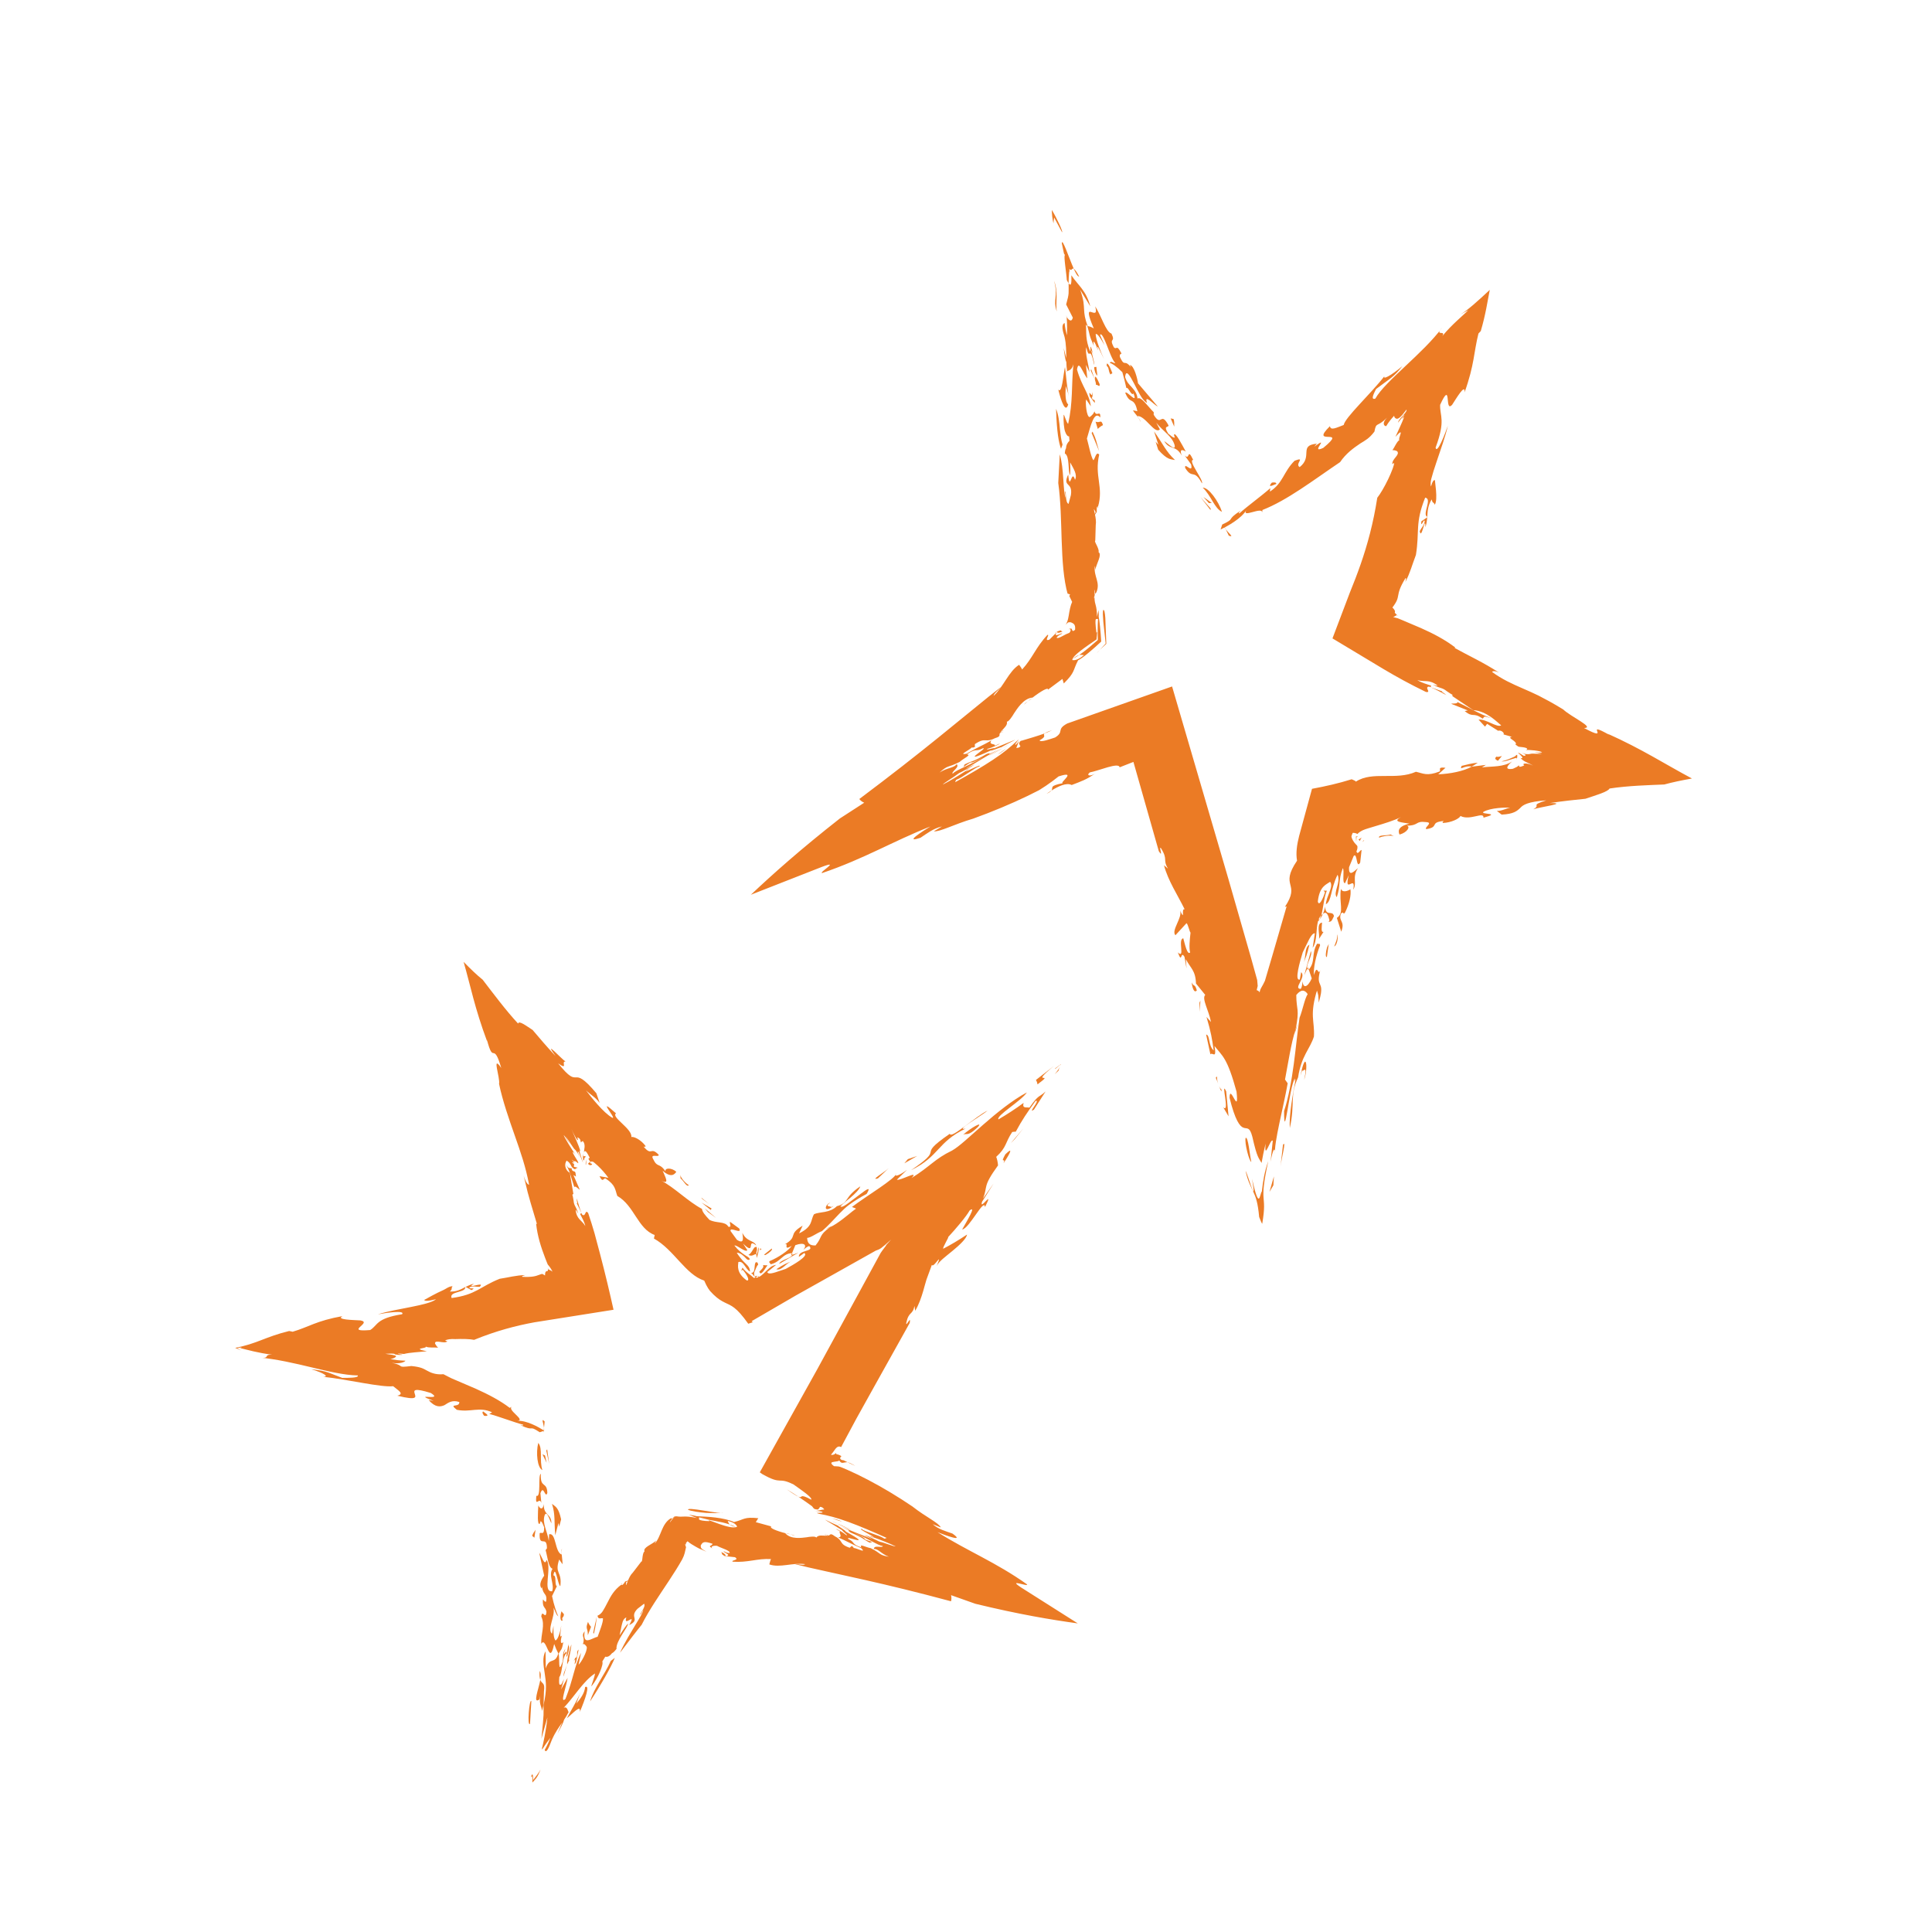 <?xml version="1.0" encoding="utf-8"?>
<!-- Generator: Adobe Illustrator 22.1.0, SVG Export Plug-In . SVG Version: 6.00 Build 0)  -->
<svg version="1.1" id="Calque_1" xmlns="http://www.w3.org/2000/svg" xmlns:xlink="http://www.w3.org/1999/xlink" x="0px" y="0px"
	 viewBox="0 0 90 90" style="enable-background:new 0 0 90 90;" xml:space="preserve">
<style type="text/css">
	.st0{fill:#EB7B25;}
</style>
<g>
	<g>
		<g>
			<g>
				<g>
					<g>
						<path class="st0" d="M57.244,24.956c0.264,0.087,0.01-0.092-0.146-0.303L57.244,24.956z"/>
						<path class="st0" d="M57.097,24.652l-0.103-0.215C57.002,24.506,57.044,24.58,57.097,24.652z"/>
						<path class="st0" d="M56.028,22.718c0.388,0.356,0.546,0.971,0.897,1.125
							C56.761,23.341,56.296,22.699,56.028,22.718z"/>
						<polygon class="st0" points="56.316,23.437 56.449,23.429 56.058,23.149 						"/>
						<polygon class="st0" points="56.394,23.764 56.396,23.687 55.925,23.16 						"/>
						<path class="st0" d="M55.188,21.218l0.298,0.414c0.118,0.489-0.349-0.153-0.271,0.174
							c0.339,0.537,0.398,0.009,0.776,0.709c0.094-0.134-0.676-1.076-0.408-1.093
							C55.29,20.817,55.446,21.469,55.188,21.218z"/>
						<path class="st0" d="M46.724,34.09c-0.02,0.005-0.033,0.009-0.05,0.014
							C46.713,34.103,46.743,34.102,46.724,34.09z"/>
						<path class="st0" d="M45.063,35.839c-0.069,0.051-0.09,0.073-0.092,0.084c0.072-0.047,0.144-0.095,0.226-0.149
							L45.063,35.839z"/>
						<path class="st0" d="M49.982,30.686c0.108-0.059,0.204-0.117,0.289-0.172
							C50.202,30.53,50.111,30.576,49.982,30.686z"/>
						<path class="st0" d="M60.898,45.118c0.011,0.024,0.028,0.046,0.056,0.06c0,0,0.005-0.008,0.009-0.013
							l-0.038-0.106L60.898,45.118z"/>
						<path class="st0" d="M48.667,34.163c0.124-0.047,0.244-0.096,0.348-0.15
							C48.806,34.083,48.709,34.128,48.667,34.163z"/>
						<path class="st0" d="M50.984,27.7c0,0.046,0.001,0.086,0.001,0.126c0.008-0.04,0.016-0.095,0.021-0.157
							l-0.022,0.024L50.984,27.7z"/>
						<path class="st0" d="M46.625,34.818c-0.074,0.042-0.136,0.079-0.144,0.087
							C46.533,34.873,46.579,34.845,46.625,34.818z"/>
						<path class="st0" d="M50.271,12.882c-0.122-0.235-0.2-0.331-0.251-0.361
							C50.118,12.744,50.203,12.891,50.271,12.882z"/>
						<path class="st0" d="M49.687,14.758l-0.002-0.027C49.656,14.689,49.663,14.715,49.687,14.758z"/>
						<path class="st0" d="M49.714,17.342l-0.007-0.054C49.687,17.295,49.683,17.307,49.714,17.342z"/>
						<path class="st0" d="M50.02,12.52c-0.227-0.516-0.546-1.482-0.557-1.184c0.026,0.125,0.06,0.281,0.102,0.478
							l0.045,0.068c-0.075,0.006,0.07,0.844,0.086,1.164c0.033,0.068,0.059,0.114,0.083,0.147
							c0.001-0.132,0.007-0.294,0.025-0.509c0.015-0.023,0.018-0.08,0.013-0.161
							C49.923,12.669,49.92,12.464,50.02,12.52z"/>
						<path class="st0" d="M46.668,34.058C46.744,34.073,46.782,33.999,46.668,34.058L46.668,34.058z"/>
						<path class="st0" d="M48.078,32.513l-0.199,0.159C47.949,32.628,48.017,32.584,48.078,32.513z"/>
						<path class="st0" d="M51.148,23.611l-0.013,0.046C51.17,23.671,51.164,23.633,51.148,23.611z"/>
						<path class="st0" d="M47.7,32.823l0.179-0.151C47.817,32.711,47.755,32.753,47.7,32.823z"/>
						<path class="st0" d="M51.025,26.54c-0.003,0.014-0.006,0.029-0.008,0.04
							C51.021,26.572,51.024,26.557,51.025,26.54z"/>
						<path class="st0" d="M66.367,24.295c-0.032,0.196-0.149,0.28-0.23,0.449c0.083,0.462,0.263-0.816,0.266-0.183
							c0.054-0.176,0.071-0.323,0.082-0.462l-0.275,0.189C66.177,24.659,66.35,24.077,66.367,24.295z"/>
						<path class="st0" d="M61.931,42.871l-0.039,0.076c0.105-0.032,0.12,0.026,0.25-0.272
							c-0.069-0.301-0.385,0.057-0.415-0.446c-0.008,0.093-0.05,0.225-0.102,0.347
							C61.798,42.418,61.878,42.639,61.931,42.871z"/>
						<path class="st0" d="M61.625,42.575l-0.014,0.01c-0.024,0.015-0.046,0.034-0.067,0.055
							c-0.019,0.066-0.043,0.129-0.071,0.179C61.522,42.778,61.578,42.685,61.625,42.575z"/>
						<path class="st0" d="M65.07,28.651l0.025,0.035C65.1,28.645,65.092,28.641,65.07,28.651z"/>
						<path class="st0" d="M48.977,36.828c-0.08,0.053-0.159,0.105-0.226,0.149
							C48.884,36.918,48.944,36.871,48.977,36.828z"/>
						<path class="st0" d="M60.452,47.7c-0.038,0.082-0.071,0.172-0.105,0.272c-0.014,0.066-0.026,0.123-0.043,0.202
							L60.452,47.7z"/>
						<path class="st0" d="M68.09,35.676c-0.122,0.259,0.121-0.041,0.469,0.035l0.28-0.176
							C68.556,35.547,68.308,35.63,68.09,35.676z"/>
						<path class="st0" d="M66.506,24.085c-0.007-0.002-0.013-0.004-0.019-0.009c-0.001,0.008-0.001,0.014-0.002,0.024
							L66.506,24.085z"/>
						<path class="st0" d="M71.027,34.954l0.047-0.011C71.05,34.946,71.032,34.95,71.027,34.954z"/>
						<path class="st0" d="M61.066,44.307l-0.31,1.125l0.142-0.315C60.828,44.931,61.161,44.499,61.066,44.307z"/>
						<path class="st0" d="M63.164,36.41c-0.027-0.043-0.125-0.074-0.198-0.109
							c-0.61,0.192-1.217,0.328-1.848,0.445c-0.203,0.745-0.408,1.494-0.6,2.198
							c-0.101,0.402-0.16,0.788-0.097,1.151c-0.841,1.242,0.195,1.01-0.565,2.151l0.08-0.024
							c-0.221,0.762-0.444,1.532-0.669,2.307l-0.342,1.161l-0.077,0.155c-0.095,0.183-0.137,0.207-0.174,0.388
							c-0.029-0.076-0.059-0.076-0.133-0.11l0.048-0.192l-0.019-0.215l-0.003-0.037l-0.002-0.017
							c-0.006-0.025,0.013,0.037-0.019-0.076l-0.26-0.936c-0.357-1.244-0.713-2.483-1.067-3.72
							c-0.874-2.987-1.745-5.964-2.619-8.952c-1.623,0.573-3.251,1.148-4.886,1.726
							c-0.528,0.286-0.117,0.373-0.562,0.65c-0.212,0.067-0.682,0.247-0.725,0.133
							c0.383-0.208,0.118-0.229,0.24-0.323c-0.317,0.12-0.772,0.248-1.074,0.34
							c-0.043-0.001-0.058,0.007-0.121,0.109c0.005,0.054,0.027,0.102,0.064,0.145
							c-0.06,0.092-0.153,0.078-0.193,0.083c0.05-0.103,0.106-0.307,0.147-0.362
							c-0.171,0.27-0.245,0.252-0.166,0.147c0.053-0.095,0.216-0.262,0.065-0.125
							c-0.299,0.285-0.647,0.572-1.141,0.898c-0.486,0.323-1.109,0.682-1.752,1.039
							c0.007-0.033,0.022-0.07,0.046-0.109c0.298-0.104,0.849-0.563,1.091-0.633
							c0.095-0.137-0.627,0.274-0.661,0.229c-0.308,0.2-0.763,0.479-1.052,0.623
							c0.005-0.045,0.597-0.403,0.678-0.477c0.026-0.019,0.056-0.039,0.089-0.062l0.112-0.054l0.436-0.234
							c0.175-0.111,0.185-0.122,0.112-0.085c-0.048,0.018-0.34,0.174-0.349,0.165
							c0.658-0.383,0.884-0.545,1.511-0.88c-0.697,0.349-0.23,0.088-0.55,0.204
							c-0.687,0.399-0.613,0.285-1.02,0.483c-0.024,0.045-0.041,0.085-0.052,0.119
							c0.68-0.464-0.029,0.058,0.951-0.472c-0.269,0.16-0.633,0.344-0.902,0.47
							c-0.272,0.129-0.471,0.22-0.554,0.316c-0.056-0.032,0.061-0.139,0.135-0.22
							c0.081-0.088,0.114-0.146,0.053-0.225c-0.158,0.196-0.408,0.146-0.799,0.388
							c0.418-0.373,0.358-0.199,0.928-0.488c0.191-0.174,0.588-0.338,0.336-0.353c0.486-0.325,0.381-0.092,0.753-0.285
							c0.145-0.017-0.128,0.152-0.295,0.289c-0.168,0.138-0.17,0.192,0.678-0.194
							c-0.073,0.071,0.535-0.189,0.456-0.134c0.333-0.197,0.892-0.452,0.548-0.313l-0.865,0.355
							c0.053-0.056-0.464,0.125-0.303,0.021c0.181-0.043,0.566-0.211,0.565-0.242
							c-0.117,0.045-0.124,0.065-0.241,0.097c0.089-0.106-0.323-0.018-0.141-0.249
							c-0.368,0.217-0.594,0.294-1.175,0.626c-0.4,0.071,0.15-0.17,0.265-0.302
							c0.029,0.012,0.006,0.039,0.139-0.021c-0.007-0.038-0.009-0.08-0.005-0.128
							c0.29-0.191,0.393-0.181,0.505-0.177c0.109,0.007,0.23,0.006,0.423-0.095c0.402-0.117,0.076-0.195,0.333-0.286
							c-0.03,0.001-0.062,0.003-0.085,0.004c0.032-0.023,0.058-0.039,0.079-0.049l-0.018-0.004
							c0.125-0.148,0.301-0.279,0.252-0.442c0.078,0.026,0.262-0.254,0.333-0.379
							c0.135-0.199,0.435-0.702,0.861-0.739l-0.019,0.018c0.412-0.317,0.769-0.522,0.74-0.386l0.674-0.501
							l0.064,0.212c0.541-0.54,0.407-0.58,0.666-1.08c0.196-0.087,0.725-0.539,1.078-0.873
							c-0.029-0.489-0.079-0.961-0.119-1.162c0.007-0.06,0.006-0.152-0.008-0.304L51.101,28.74
							c-0.003-0.596-0.108-0.521-0.116-0.914c-0.017,0.082-0.029,0.094-0.001-0.126
							c0.003-0.066,0.007-0.138,0.011-0.226c0.022,0.019,0.02,0.108,0.011,0.196l0.066-0.073
							c0.206-0.48-0.136-0.728-0.07-1.238c0.009,0.049,0.024,0.13,0.023,0.182
							c0.049-0.287,0.328-0.703,0.151-0.818c0.021-0.067-0.016-0.167-0.061-0.264l0.026-0.211
							c-0.008,0.086-0.017,0.153-0.027,0.208c-0.06-0.13-0.135-0.252-0.092-0.27l0.022-0.732
							c0.026-0.139-0.002-0.327-0.034-0.479l0.082-0.126c-0.018-0.266,0.032-0.269,0.056-0.238
							c0.274-0.93-0.176-1.427,0.057-2.432c-0.144-0.188-0.199,0.226-0.274,0.259
							c-0.111-0.154-0.218-0.724-0.299-1.008c0.182-0.619,0.34-1.323,0.625-0.982
							c0.014-0.385-0.172,0.005-0.274-0.281l0.01-0.05c-0.03,0.147-0.124,0.234-0.23,0.312
							c-0.15,0.003-0.207-0.669-0.167-0.823l0.221,0.321c-0.087-0.627-0.414-0.895-0.645-1.711
							c0.075-0.516,0.283,0.202,0.479,0.407l-0.065-0.629l0.168,0.345c-0.05-0.39-0.209-0.857-0.152-1.167
							c0.165,0.718,0.146-0.198,0.37,0.816c0.054-0.011-0.278-1.081-0.052-0.49
							c-0.186-0.721-0.087-0.089-0.142-0.143c-0.223-0.553-0.163-0.842-0.189-1.237
							c0.026,0.036,0.048,0.061,0.062,0.067c0.138,0.46,0.058,0.376,0.309,0.936
							c-0.063-0.283,0.001-0.322,0.191,0.203c-0.119-0.492,0.184,0.233,0.28,0.404
							c-0.12-0.25-0.38-0.886-0.391-1.167c0.064-0.02,0.15,0.057,0.417,0.523l-0.213-0.481
							c0.063-0.121,0.195,0.168,0.319,0.484c0.129,0.324,0.249,0.671,0.395,0.833
							c-0.118-0.006-0.194-0.126-0.263-0.015c0.099,0.017,0.343,0.183,0.589,0.434
							c0.076,0.268,0.138,0.516,0.188,0.743c0.07-0.11,0.25,0.418,0.328,0.24c0.236,0.58-0.337-0.173-0.38-0.018
							c0.134,0.314,0.219,0.323,0.312,0.378c0.087,0.046,0.188,0.145,0.25,0.476
							c-0.072-0.02-0.14-0.034-0.204-0.042c0.04,0.074,0.12,0.166,0.188,0.254
							c0.088,0.12,0.168,0.242,0.143,0.273c0.046-0.029-0.04-0.125-0.124-0.26
							c0.356-0.039,0.814,0.874,1.046,0.617l-0.168-0.308c0.34,0.421,0.734,0.625,0.854,1.037
							c0.078,0.326-0.309-0.069-0.482-0.182c0.251,0.44,0.528,0.154,0.821,0.682
							c-0.123-0.297,0.009-0.309,0.183-0.193c-0.167-0.307-0.501-0.959-0.551-0.776l0.04,0.124
							c-0.09,0.019-0.218-0.126-0.305-0.183c-0.254-0.404,0.009-0.268,0.013-0.384
							c-0.377-0.701-0.316,0.122-0.693-0.499l0.004-0.115c-0.253-0.241-0.594-0.762-0.757-0.638
							c-0.015-0.226-0.143-0.391-0.264-0.523c-0.124-0.137-0.239-0.239-0.312-0.476
							c0.033-0.393,0.219-0.081,0.417,0.301c0.202,0.387,0.386,0.797,0.604,0.901
							c-0.075-0.211-0.007-0.208,0.116-0.121c0.122,0.086,0.302,0.262,0.381,0.287l-0.917-1.078
							c-0.016-0.147-0.175-0.844-0.382-0.851l0.06,0.116c-0.335-0.434-0.278,0.022-0.52-0.486
							c-0.037-0.14,0.048-0.147,0.073-0.167c-0.249-0.478-0.212-0.136-0.362-0.295
							c-0.244-0.469,0.107-0.194-0.107-0.634c-0.263-0.075-0.48-0.847-0.757-1.267
							c0.115,0.435-0.093,0.277-0.208,0.257c-0.123-0.033-0.154,0.076,0.141,0.768
							c-0.112-0.063-0.205-0.098-0.281-0.104c-0.134-0.344-0.161-0.565-0.171-0.778
							c-0.014-0.219-0.006-0.423-0.182-0.917l0.472,0.772c-0.202-0.753-0.549-0.953-0.883-1.447
							c0.016,0.353-0.007,0.546-0.127,0.371c-0.005,0.474,0.041,0.437-0.115,0.989l0.31,0.612
							c-0.063,0.271-0.23,0.065-0.286-0.037c0.026,0.35,0.023,0.603,0.015,0.863
							c-0.047-0.16-0.091-0.348-0.111-0.575c-0.164,0.076-0.097,0.348-0.003,0.645
							c0.082,0.358,0.077,0.662,0.081,0.995l-0.12-0.474c0.03,0.254,0.068,0.556,0.123,0.65
							c0.004,0.14,0.013,0.281,0.034,0.427c0.051-0.029,0.225-0.032,0.297-0.32
							c-0.05,0.445-0.054,0.928-0.075,1.379c-0.021,0.458-0.058,0.886-0.171,1.394
							c-0.087-0.039-0.203-0.533-0.211-0.397c-0.017,0.263,0.017,0.629,0.068,0.759
							c0.051,0.146,0.123,0.239,0.187,0.221c0.007,0.087,0.012,0.152,0.016,0.21
							c-0.073,0.074-0.15,0.165-0.16,0.346c-0.026,0.042-0.049,0.111-0.056,0.242
							c0.239,0.123,0.134,0.855,0.245,1.012c0.021-0.173,0.015-0.383,0.003-0.597
							c0.163,0.304,0.349,0.574,0.226,0.814c-0.161-0.566-0.234,0.612-0.316-0.245
							c-0.288,0.609,0.221,0.31,0.126,0.951l-0.11,0.415c-0.173-0.06-0.099-0.666-0.161-0.569l0.027,0.286
							c-0.134-0.284-0.07-1.366-0.276-2.027l-0.07,1.336c0.237,1.677,0.041,3.779,0.445,5.199l-0.006-0.06
							c0.017,0.025,0.05,0.036,0.115,0.055l-0.042,0.065l0.135,0.28c-0.077,0.162-0.121,0.393-0.161,0.648
							c-0.04,0.243-0.078,0.304-0.14,0.418c0.104-0.111,0.104-0.126,0.233-0.117
							c0.155,0.059,0.23,0.116,0.204,0.355c-0.026,0.016-0.056,0.035-0.09,0.057
							c-0.112-0.064,0.017-0.172-0.231-0.086c0.136-0.038,0.149,0.064,0.053,0.168
							c-0.11,0.043-0.182,0.073-0.311,0.146c-0.13,0.073-0.238,0.121-0.281,0.076
							c0.072-0.106,0.176-0.14,0.251-0.181c0.073-0.106-0.454,0.247-0.241-0.07l-0.344,0.344
							c-0.281,0.108,0.037-0.245-0.091-0.221c-0.556,0.591-0.684,1.073-1.182,1.614
							c-0.017-0.072-0.189-0.283-0.143-0.218c-0.479,0.305-0.717,1.012-1.186,1.447
							c0.018-0.122,0.22-0.254,0.341-0.411c-0.193,0.151-0.381,0.298-0.566,0.443
							c-0.254,0.206-0.503,0.408-0.748,0.608c-0.538,0.438-1.061,0.863-1.581,1.286
							c-1.077,0.869-2.197,1.75-3.7,2.877c0.056,0.075,0.132,0.133,0.229,0.172l-1.133,0.733
							c-1.856,1.455-3.134,2.6-4.148,3.555c1.066-0.418,2.153-0.844,3.318-1.301
							c0.895-0.338-0.169,0.268,0.001,0.291c1.976-0.672,3.28-1.474,5.045-2.171
							c-0.364,0.221-1.272,0.802-0.459,0.524c0.291-0.19,0.578-0.427,0.997-0.524l-0.378,0.226
							c0.299,0.027,0.913-0.319,1.837-0.592c0.876-0.316,1.761-0.686,2.522-1.053l0.548-0.274l0.319-0.206
							c0.205-0.139,0.4-0.284,0.584-0.432c0.914-0.296,0.008,0.318,0.2,0.314
							c-0.672,0.131-0.427,0.205-0.533,0.346c0.311-0.195,0.703-0.387,0.944-0.26
							c0.466-0.179,0.682-0.247,1.101-0.54c-0.211,0.147-0.448,0.117-0.259-0.046
							c0.408-0.072,1.362-0.493,1.391-0.238c0.205-0.08,0.416-0.163,0.643-0.252
							c0.38,1.337,0.788,2.771,1.183,4.16c0.242,0.375-0.042-0.325,0.111-0.125
							c0.333,0.55,0.052,0.496,0.318,0.937l-0.188-0.159c0.185,0.716,0.645,1.402,0.964,2.055
							c-0.182-0.071,0.039,0.601-0.214,0.055c0.122,0.329-0.429,0.93-0.217,1.151l0.513-0.558
							c0.067,0.001,0.165,0.484,0.192,0.425c-0.038,0.33-0.079,0.732-0.02,0.935
							c-0.129,0.144-0.242-0.377-0.319-0.658c-0.275,0.034,0.103,0.992-0.254,0.656
							c0.216,0.588,0.11-0.124,0.31,0.207l0.095,0.54l-0.028-0.43c0.204,0.415,0.447,0.507,0.469,1.133
							l0.431,0.531c-0.177,0.164,0.17,0.735,0.269,1.262l-0.211-0.236c0.211,0.71,0.259,1.01,0.335,1.561
							c-0.263-0.228-0.159-0.717-0.352-0.74l0.199,0.922c0.09-0.128,0.303,0.265,0.192-0.39
							c0.377,0.487,0.585,0.526,1.026,2.126c0.128,1.202-0.314-0.421-0.326,0.283
							c0.256,1.051,0.481,1.341,0.646,1.396c0.169,0.069,0.288-0.068,0.415,0.421
							c0.232,1.026,0.301,0.979,0.43,1.223c0.047-0.269,0.105-0.564,0.19-0.902
							c-0.08,0.866,0.234-0.291,0.332-0.13l-0.103,0.973c0.097-0.543,0.213-0.764,0.209-0.341
							c-0.067-0.502,0.407-2.256,0.589-3.311l-0.124-0.175c0.144-0.762,0.292-1.734,0.489-2.317
							c0.207-0.995,0.035-0.913,0.036-1.622c0.228-0.282,0.398-0.241,0.53-0.041
							c-0.149,0.239-0.222,0.707-0.378,1.103c-0.102,0.666-0.165,1.385-0.268,2.149
							c-0.101,0.756-0.244,1.561-0.452,2.197c-0.001,0.786,0.061,0.505,0.156-0.029
							c0.095-0.535,0.205-1.252,0.341-1.493c0.009,0.061-0.001,0.128-0.013,0.191
							c0.018-0.064,0.034-0.119,0.056-0.166c-0.113,0.623-0.319,1.656-0.273,2.282
							c0.253-1.123-0.018-1.494,0.385-2.355c0.147-0.999,0.557-1.325,0.738-1.904
							c0.021-0.375-0.036-0.616-0.049-0.923c-0.006-0.154-0.002-0.323,0.029-0.532
							c0.024-0.183,0.107-0.534,0.162-0.683c0.019,0.072,0.043,0.129,0.059,0.214l0.025,0.345
							c0.124-0.468,0.11-0.491,0.114-0.627c-0.004-0.104-0.03-0.166-0.056-0.226
							c-0.052-0.12-0.106-0.231,0.01-0.654c-0.104,0.292-0.136-0.344-0.291,0.222
							c-0.042-0.309,0.099-0.933,0.282-1.378c-0.001-0.129-0.067-0.044-0.134-0.086
							c-0.284,0.471-0.066,0.845-0.392,1.208l0.139,0.416c-0.209,0.453-0.408,0.452-0.424,0.137
							c-0.025,0.136-0.024,0.262-0.09,0.349c-0.371-0.011,0.274-0.537,0.021-0.78l-0.063,0.342
							c-0.265,0.086,0.006-0.836,0.136-1.264c0.235-0.461,0.392-0.898,0.565-0.888l-0.102,0.675
							c0.221-0.306,0.143-0.859,0.25-1.239c0.029-0.019,0.056-0.052,0.079-0.093
							c-0.02,0.016-0.037,0.023-0.053,0.019c0.029-0.079,0.069-0.146,0.124-0.197
							c0.097-0.333,0.125-0.852,0.26-1.15l-0.157,0l0.072,0.064c-0.086,0.305-0.286,0.698-0.335,0.437
							c0.08-0.719,0.4-0.784,0.571-0.916c0.184,0.218-0.18,0.675-0.195,1.048
							c0.278-0.153,0.208-0.698,0.543-1.375c0.17,0.349-0.222,0.829-0.037,1.045
							c0.193-0.565,0.059-0.761,0.281-1.351c0.093,0.107-0.052,0.701,0.104,0.7l0.172-0.371
							c-0.237,0.959,0.348-0.087,0.212,0.673c0.193-0.325-0.07-0.543,0.216-1.003
							c-0.143,0.111-0.442,0.46-0.412-0.044l0.214-0.522c0.177-0.195,0.112,0.633,0.304,0.306l0.066-0.588
							c-0.078,0-0.186,0.262-0.241,0.065c0.041-0.077,0.053-0.153,0.047-0.231
							c-0.013-0.051-0.052-0.067-0.09-0.115c-0.078-0.085-0.169-0.213-0.19-0.352
							c0.02-0.066,0.04-0.124,0.061-0.164c0.086-0,0.159,0.014,0.219,0.055
							c0.055-0.066,0.144-0.124,0.251-0.177c0.117-0.055,0.401-0.132,0.595-0.193
							c0.43-0.129,0.852-0.256,1.196-0.424c-0.469,0.237,0.065,0.25,0.381,0.31
							c-0.565,0.132-0.527,0.366-0.462,0.508c0.343-0.086,0.527-0.366,0.338-0.413
							c0.597-0.007,0.371-0.232,0.908-0.166c0.344,0.022-0.124,0.259,0.005,0.326
							c0.628-0.1,0.12-0.313,0.81-0.379c-0.032,0.038-0.092,0.058-0.031,0.092
							c0.376-0.016,0.752-0.196,0.81-0.325c0.444,0.234,1.095-0.228,1.071,0.08
							c0.874-0.236-0.161-0.138-0.004-0.272c0.34-0.195,1.032-0.207,1.25-0.197
							c-0.218,0.045-0.405,0.162-0.624,0.153l0.224,0.172c0.565-0.025,0.72-0.172,0.871-0.314
							c0.116-0.136,0.356-0.29,1.209-0.349c-0.807,0.253-0.207,0.197-0.609,0.417
							c0.271-0.101,1.711-0.297,0.762-0.29c0.665-0.1,1.158-0.149,1.67-0.202c0.505-0.171,1.046-0.325,1.123-0.477
							c0.879-0.134,1.86-0.158,2.549-0.188c0.394-0.107,0.823-0.196,1.29-0.279
							c-1.248-0.664-2.322-1.368-3.939-2.092l0.115,0.075c-0.683-0.386-0.62-0.274-0.585-0.172
							c0.035,0.102,0.037,0.19-0.617-0.163c0.526-0.009-0.609-0.519-0.972-0.865
							c-0.216-0.133-0.433-0.26-0.648-0.379c-0.173-0.091-0.34-0.18-0.504-0.267
							c-0.25-0.123-0.496-0.229-0.738-0.335c-0.485-0.211-0.957-0.421-1.424-0.767
							c0.033-0.043,0.129-0.064,0.328,0.035c-0.737-0.483-1.386-0.771-2.078-1.155l0.045-0.011
							c-0.511-0.389-1.05-0.664-1.61-0.913c-0.281-0.119-0.565-0.24-0.854-0.363L65.11,28.8
							c-0.037-0.012-0.047-0.01-0.073-0.017c-0.045-0.01-0.093-0.024-0.141-0.041
							c0.055-0.007,0.136-0.073,0.174-0.091c-0.027-0.039-0.053-0.075-0.096-0.1
							c0.029-0.08,0.004-0.136-0.11-0.251c0.446-0.579,0.075-0.493,0.605-1.362
							c0.06-0.042,0.01,0.108-0.001,0.175c0.23-0.449,0.311-0.792,0.491-1.263
							c0.179-1.106-0.051-1.467,0.431-2.667c0.35,0.042-0.157,0.781,0.098,0.891
							c0.019-0.263,0.018-0.497,0.204-0.811c0.065,0.244,0.068,0.07,0.144,0.248
							c0.168-0.231-0.015-1.153,0.015-1.137c-0.059-0.034-0.122,0.044-0.19,0.289
							c-0.028-0.088-0.019-0.207,0.011-0.347c0.058-0.227,0.145-0.497,0.241-0.781
							c0.191-0.567,0.428-1.226,0.533-1.702c-0.114,0.34-0.504,1.352-0.571,1.019
							c0.482-1.284,0.191-1.469,0.212-1.994c0.264-0.575,0.323-0.521,0.347-0.32
							c0.027,0.192,0.016,0.539,0.214,0.315c0.178-0.27,0.622-1.031,0.577-0.574
							c0.466-1.303,0.426-1.87,0.647-2.742l0.108-0.115c0.231-0.783,0.308-1.363,0.419-1.918
							c-0.575,0.538-1.044,0.957-1.357,1.137l0.356-0.192c-0.238,0.249-0.751,0.648-1.21,1.209
							c0.191-0.306-0.393,0.044-0.001-0.403c-0.46,0.617-1.093,1.212-1.702,1.784
							c-0.607,0.571-1.193,1.121-1.417,1.53c-0.242,0.081-0.058-0.263,0.035-0.447
							c0.65-0.497,0.813-0.537,1.224-1.066c-0.54,0.453-0.929,0.652-0.832,0.465
							c-0.628,0.813-1.843,1.933-1.9,2.276c-0.328,0.123-0.611,0.277-0.642,0.057
							c-0.998,0.977,0.902,0.013-0.311,1.011c-0.669,0.315,0.381-0.637-0.421-0.056l0.121-0.139
							c-0.861,0.078-0.164,0.587-0.797,1.089c-0.253-0.136,0.313-0.505-0.238-0.296
							c-0.527,0.523-0.526,1.033-1.151,1.438l0.018-0.161c-0.351,0.318-1.095,0.862-1.444,1.178
							c-0.051-0.026,0.007-0.064,0.067-0.133c-0.736,0.478-0.195,0.337-0.862,0.65l-0.076,0.23
							c0.335-0.158,0.952-0.499,1.205-0.905c-0.253,0.406,0.762-0.193,0.733,0.125l0.011-0.127
							c1.161-0.453,2.368-1.388,3.619-2.231c0.275-0.404,0.614-0.648,0.941-0.869
							c0.233-0.143,0.415-0.231,0.658-0.553c0.093-0.479,0.105-0.168,0.587-0.647
							c-0.268,0.272-0.119,0.405-0.038,0.392c0.121-0.204,0.243-0.343,0.369-0.483
							c-0.001,0.07,0.058,0.137,0.131,0.14c0.079-0.001,0.184-0.075,0.444-0.427
							c0.043,0.094-0.222,0.313-0.355,0.506c-0.191,0.364,0.359-0.458,0.241-0.223c0,0-0.052,0.073-0.111,0.156
							c0.044-0.036,0.085-0.07,0.115-0.094c-0.106,0.296-0.275,0.626-0.404,0.925
							c0.491-0.543,0.078,0.136,0.188,0.147c-0.125,0.068-0.228,0.342-0.33,0.473
							c0.08-0.003,0.154,0.014,0.222,0.051c0.148,0.171-0.253,0.351-0.223,0.602l0.077-0.063
							c0.002,0.068-0.006,0.114-0.057,0.253c-0.058,0.161-0.134,0.338-0.218,0.513
							c-0.168,0.349-0.366,0.688-0.506,0.862c-0.185,1.189-0.456,2.18-0.774,3.095
							c-0.159,0.457-0.329,0.896-0.507,1.331c-0.266,0.702-0.533,1.405-0.806,2.125
							c0.766,0.461,1.554,0.934,2.395,1.439c0.589,0.35,1.23,0.703,1.958,1.056c0.28,0.045-0.101-0.229,0.149-0.25
							c0.386,0.166,0.465,0.222,0.803,0.397c-0.259-0.231-0.259-0.116-0.181-0.17l-0.556-0.199
							c-0.014-0.033,0.047-0.011,0.018-0.075c-0.187-0.068-0.419-0.122-0.634-0.255
							c0.356,0.1,0.551-0.051,0.948,0.257c-0.048,0.009-0.109-0.012-0.233-0.056
							c0.352,0.208,0.42,0.122,0.663,0.319c0.307,0.22,0.259,0.116,0.255,0.225l0.971,0.654
							c0.639,0.036,1.151,0.598,1.305,0.709c-0.207,0.118-0.71-0.308-1.056-0.268l0.301,0.328l0.098-0.131
							l0.507,0.32l-0.044,0.012c0.092-0.022,0.186-0.043,0.295,0.078c0.012,0.032,0.043,0.098-0.02,0.075
							l0.419,0.122c-0.298,0.031,0.307,0.22,0.162,0.361c0.102,0.061,0.076,0.052,0.092,0.064l0.028,0.019
							c0.019,0.01,0.04,0.016,0.065,0.02c0.064,0.007,0.12,0.013,0.175,0.02
							c0.119,0.013,0.287,0.076,0.118,0.136c0.131-0.033,0.709,0.033,0.76,0.1
							c-0.053,0.025-0.161,0.017-0.373-0.013l0.369,0.085c-0.129-0.003-0.231-0.005-0.329-0.007
							c-0.282-0.022-0.151,0.042-0.433,0.015l-0.169-0.056c0.18,0.07,0.228,0.143,0.083,0.137l-0.223-0.133
							c-0.181-0.089,0.365,0.297,0.08,0.238c0.121,0.164,0.356,0.217,0.579,0.353
							c-0.279-0.139-0.55-0.119-0.412-0.009c-0.281,0.125-0.22,0.034-0.254-0.004
							c-0.028,0.024-0.038,0.044-0.086,0.072l-0.187,0.089c-0.471,0.074-0.192-0.209-0.037-0.342
							c-0.404,0.271-0.905,0.219-1.408,0.277l0.187-0.116l-0.66,0.083c-0.402,0.216-0.998,0.332-1.562,0.356
							l0.339-0.304c-0.409-0.055-0.185,0.117-0.28,0.175c-0.591,0.224-0.75,0.086-1.097,0.01
							C65.024,36.368,63.94,35.906,63.164,36.41z M51.038,23.85l-0.034,0.093
							C50.959,23.735,50.918,23.618,51.038,23.85z M51.076,29.48c-0.11-0.871,0.009-0.585,0.074-0.654
							c-0.022,0.391-0.017,0.697-0.011,0.988c-0.27,0.235-0.556,0.487-0.868,0.7
							c0.096-0.02,0.17,0.001,0.226,0.006c-0.223,0.177-0.399,0.26-0.548,0.227
							c0.025-0.124,0.158-0.254,0.38-0.426c0.238-0.185,0.529-0.382,0.75-0.533
							C51.108,29.521,51.124,29.359,51.076,29.48z M49.631,15.829c0.019,0.065,0.038,0.135,0.057,0.202l0,0.005
							L49.631,15.829z M49.929,20.291c-0.051,0.047-0.078,0.128-0.095,0.227
							C49.897,20.456,49.949,20.397,49.929,20.291z M49.754,26.775c-0.098,0.152-0.061,0.492-0.033,0.74
							C49.73,27.399,49.757,27.19,49.754,26.775z M55.5,42.929c-0.092-0.178-0.29-0.505-0.268-0.161
							c0.128,0.132,0.07,0.473,0.235,0.568c-0.001,0.019-0.001,0.023-0.002,0.035
							C55.489,43.161,55.511,42.986,55.5,42.929z M61.051,42.38c0.086,0.059,0.154,0.226,0.25,0.155l-0.022,0.051
							c0.045-0.039,0.082-0.071,0.094-0.029c0.059-0.146,0.123-0.299,0.124-0.413
							C61.199,42.011,61.233,41.678,61.051,42.38z"/>
						<path class="st0" d="M60.226,50.735c0.03-0.128,0.053-0.226,0.073-0.307
							C60.279,50.511,60.257,50.606,60.226,50.735z"/>
						<path class="st0" d="M61.488,42.175c-0.016-0.019-0.094,0.152-0.187,0.36
							C61.352,42.501,61.411,42.403,61.488,42.175z"/>
						<path class="st0" d="M53.962,20.719l-0.129-0.144l0.12,0.374c0.429,0.481,0.564,0.434,0.784,0.481
							c-0.43-0.402-0.552-0.738-0.977-1.334L53.962,20.719z"/>
						<path class="st0" d="M54.7,19.875c0.002-0.077,0.009-0.269-0.033-0.356l-0.133-0.028L54.7,19.875z"/>
						<path class="st0" d="M49.074,10.406l0.029-0.278l0.372,0.692c0.059-0.013-0.266-0.696-0.477-1.042
							C48.998,9.958,49.02,10.184,49.074,10.406z"/>
						<path class="st0" d="M51.728,17.446c0.027-0.025,0.057-0.045,0.091-0.058c-0.126-0.363-0.291-0.606-0.261-0.336
							C51.674,17.116,51.617,17.269,51.728,17.446z"/>
						<path class="st0" d="M49.103,13.081c0.208,0.766-0.07,0.831,0.124,1.429
							C49.166,14.125,49.307,13.601,49.103,13.081z"/>
						<path class="st0" d="M51.022,17.357c0.19,0.401,0.017-0.22,0.059-0.309
							C51.084,17.197,50.885,16.918,51.022,17.357z"/>
						<path class="st0" d="M49.761,18.838c-0.14-0.108-0.138-0.481-0.112-0.86c0.046,0.172,0.113,0.308,0.138,0.493
							c-0.121-0.728-0.1-0.766-0.176-1.377c-0.089,0.422-0.136,1.258-0.312,1.055
							C49.437,18.718,49.641,19.266,49.761,18.838z"/>
						<path class="st0" d="M51.056,17.94c0.052-0.07,0.185,0.154,0.17-0.045c-0.101-0.234-0.246-0.526-0.218-0.198
							l-0.17-0.483C50.719,17.214,51.059,17.627,51.056,17.94z"/>
						<path class="st0" d="M49.426,20.907l0.071-0.193c-0.069-0.225-0.089-0.467-0.12-0.712
							c-0.033-0.37-0.074-0.707-0.181-0.955C49.228,20.156,49.324,20.618,49.426,20.907z"/>
						<path class="st0" d="M50.766,18.462l0.231,0.311c0.027-0.235-0.077-0.073-0.134-0.24
							c0.032-0.048,0.05-0.141,0.005-0.269C50.909,18.66,50.682,18.032,50.766,18.462z"/>
						<path class="st0" d="M51.036,19.64l0.103,0.341c0.081-0.081,0.162-0.14,0.243-0.177
							C51.291,19.498,51.241,19.734,51.036,19.64z"/>
						<path class="st0" d="M50.895,20.108l-0.042,0.064l0.349,0.848C51.053,20.515,51.073,20.483,50.895,20.108z"/>
						<path class="st0" d="M49.246,29.433c-0.005,0.068,0.107,0.043,0.191,0.008c0.053-0.008,0.082-0.029,0.005-0.033
							C49.494,29.257,48.89,29.614,49.246,29.433z"/>
						<path class="st0" d="M51.392,28.414c-0.014,0.049-0.018,0.119-0.017,0.204c0.007,0.105,0.014,0.226,0.023,0.358
							c0.035,0.323,0.074,0.691,0.108,1.002c-0.104,0.114-0.196,0.214-0.269,0.294
							c0.082-0.077,0.183-0.172,0.299-0.281c-0.014-0.376-0.032-0.839-0.046-1.202
							C51.472,28.543,51.446,28.392,51.392,28.414z"/>
						<path class="st0" d="M51.087,30.436c0.03-0.033,0.086-0.094,0.15-0.164
							C51.166,30.342,51.117,30.395,51.087,30.436z"/>
						<path class="st0" d="M46.919,34.731c0.037-0.022,0.072-0.043,0.116-0.069
							C46.994,34.687,46.961,34.706,46.919,34.731z"/>
						<path class="st0" d="M46.64,34.891c0.061-0.04,0.006-0.012-0.141,0.07c-0.19,0.106-0.352,0.196-0.481,0.267
							l0.139-0.068c0.197-0.105,0.407-0.22,0.762-0.428C46.852,34.767,47.161,34.579,46.64,34.891z"/>
						<path class="st0" d="M46.906,34.849c-0.182,0.13-0.144,0.083-0.387,0.27
							C46.434,35.194,46.769,34.967,46.906,34.849z"/>
						<path class="st0" d="M55.512,45.764c0.041,0.326,0.131,0.498,0.242,0.375
							C55.651,45.79,55.625,46.004,55.512,45.764z"/>
						<polygon class="st0" points="55.92,46.61 55.876,46.71 55.886,47.132 						"/>
						<path class="st0" d="M56.892,50.734c-0.021,0.007-0.066-0.059-0.106-0.148
							C56.864,50.79,56.931,50.952,56.892,50.734z"/>
						<path class="st0" d="M56.746,50.481c0.012,0.032,0.026,0.07,0.039,0.105
							C56.773,50.552,56.759,50.514,56.746,50.481z"/>
						<path class="st0" d="M56.696,50.144l-0.061,0.061c0.026,0.052,0.07,0.168,0.111,0.276
							C56.711,50.377,56.683,50.243,56.696,50.144z"/>
						<path class="st0" d="M57.231,52.003l-0.111-1.162c-0.282-0.598,0.201,1.097-0.142,0.732L57.231,52.003z"/>
						<path class="st0" d="M58.024,54.545c0.099,0.469,0.24,0.719,0.357,0.967c0.119,0.253,0.216,0.516,0.275,1.178
							c0.065,0.173,0.113,0.281,0.143,0.32c0.133-0.793,0.076-0.955,0.06-1.24
							c-0.019-0.278-0.001-0.664,0.222-1.682c-0.174,0.485-0.248,0.938-0.299,1.413
							c-0.106,0.121-0.109,0.96-0.458-0.588C58.572,56.348,58.131,54.696,58.024,54.545z"/>
						<path class="st0" d="M58.026,53.008c-0.063,0.239,0.179,1.125,0.265,1.114
							C58.22,53.827,58.145,52.924,58.026,53.008z"/>
						<polygon class="st0" points="59.137,55.522 59.319,55.215 59.344,54.799 						"/>
						<path class="st0" d="M59.766,53.328l-0.114,1.012C59.691,53.968,59.938,53.073,59.766,53.328z"/>
						<path class="st0" d="M60.751,50.305c0.198-0.558,0.09-1.484-0.171-0.199l0.08-0.253
							C60.673,50.008,60.934,49.487,60.751,50.305z"/>
						<path class="st0" d="M61.82,44.129c-0.064,0.213-0.088,0.478-0.009,0.451l0.088-0.607L61.82,44.129z"/>
						<path class="st0" d="M60.997,44.006c-0.252,0.145-0.129,0.557-0.298,0.931
							C60.855,44.502,60.868,44.563,60.997,44.006z"/>
						<path class="st0" d="M62.282,43.531c0.041,0.181-0.077,0.413-0.129,0.557
							C62.285,44.046,62.362,43.633,62.282,43.531z"/>
						<path class="st0" d="M62.46,42.573c0.132-0.171,0.101,0.072,0.194-0.059c0.199-0.39,0.301-0.826,0.252-1.09
							c-0.114,0.086-0.384,0.174-0.44-0.023c-0.103,0.678,0.179,1.113-0.19,1.359l0.204,0.642
							C62.675,42.891,62.342,42.934,62.46,42.573z"/>
						<path class="st0" d="M61.447,43.732l0.209-0.323c-0.132,0.041-0.081-0.232-0.069-0.43
							C61.308,43.006,61.485,43.527,61.447,43.732z"/>
						<polygon class="st0" points="63.179,39.21 63.192,38.996 63.268,38.963 63.165,38.967 63.164,38.969 						"/>
						<path class="st0" d="M63.291,39.116l0.063,0.06l-0.002-0.006c0.011-0.048,0.037-0.099,0.08-0.153l-0.141,0.086
							L63.291,39.116z"/>
						<path class="st0" d="M63.55,39.152l-0.026-0.007c-0.028,0.028-0.05,0.054-0.067,0.079
							C63.482,39.201,63.513,39.177,63.55,39.152z"/>
						<path class="st0" d="M64.939,38.958l-0.159-0.084c-0.188,0.063-0.597,0.009-0.533,0.15
							C64.405,38.944,64.81,38.891,64.939,38.958z"/>
						<path class="st0" d="M69.716,35.244c-0.125,0.097-0.031,0.146,0.063,0.197l0.186-0.225
							C69.901,35.237,69.776,35.278,69.716,35.244z"/>
						<path class="st0" d="M70.643,35.392c0.035-0.079,0.046-0.154,0.032-0.225c-0.073-0.004-0.014,0.02-0.133,0.085
							c-0.168,0.073-0.324,0.152-0.605,0.219c0.127,0.012,0.267-0.035,0.416-0.084l0.228-0.069
							c0.065-0.017,0.046-0.012,0.078-0.003C70.655,35.34,70.65,35.366,70.643,35.392z"/>
						<path class="st0" d="M69.068,33.479c0.111-0.098-0.013-0.142,0.407-0.021c-0.557-0.199-0.987-0.462-1.589-0.759
							c0.059,0.131-0.454,0.029-0.208,0.117l0.699,0.278l-0.144,0.031C68.646,33.465,68.608,33.149,69.068,33.479z"/>
						<path class="st0" d="M59.455,22.555c0.011-0.096-0.098-0.086-0.206-0.075
							C58.952,22.822,59.515,22.487,59.455,22.555z"/>
					</g>
				</g>
			</g>
		</g>
	</g>
	<g>
		<g>
			<g>
				<g>
					<g>
						<path class="st0" d="M25.372,66.218c-0.181-0.186-0.056,0.066-0.03,0.299L25.372,66.218z"/>
						<path class="st0" d="M25.343,66.517l-0.022,0.211C25.349,66.672,25.351,66.597,25.343,66.517z"/>
						<path class="st0" d="M25.267,68.483c-0.15-0.448,0.03-0.991-0.192-1.268
							C24.958,67.674,25.028,68.376,25.267,68.483z"/>
						<polygon class="st0" points="25.389,67.802 25.271,67.748 25.463,68.14 						"/>
						<polygon class="st0" points="25.49,67.516 25.448,67.574 25.582,68.191 						"/>
						<path class="st0" d="M25.218,70.013l-0.043-0.452c0.15-0.428,0.221,0.275,0.322-0.011
							c-0.015-0.565-0.338-0.187-0.302-0.894c-0.149,0.06,0.028,1.131-0.211,1.023
							C24.924,70.273,25.125,69.704,25.218,70.013z"/>
						<path class="st0" d="M38.471,71.461c0.015,0.012,0.024,0.02,0.036,0.029
							C38.487,71.461,38.47,71.439,38.471,71.461z"/>
						<path class="st0" d="M40.598,71.607c0.07,0.018,0.095,0.018,0.101,0.01c-0.073-0.025-0.145-0.049-0.226-0.076
							L40.598,71.607z"/>
						<path class="st0" d="M34.276,71.13c-0.101-0.046-0.194-0.082-0.279-0.112
							C34.045,71.061,34.127,71.101,34.276,71.13z"/>
						<path class="st0" d="M36.906,58.459c0.007-0.024,0.008-0.05-0.002-0.079c0,0-0.008,0.001-0.014,0.002
							l-0.037,0.097L36.906,58.459z"/>
						<path class="st0" d="M37.191,69.721c-0.185-0.123-0.369-0.242-0.545-0.344
							C36.949,69.589,37.106,69.684,37.191,69.721z"/>
						<path class="st0" d="M31.359,70.724l0.073-0.104l0.015,0.003c0,0-0.009-0.003-0.016-0.005
							c-0.027,0.025-0.063,0.064-0.102,0.111l0.026,0.001L31.359,70.724z"/>
						<path class="st0" d="M39.048,71.075c0.07,0.03,0.129,0.054,0.139,0.055
							C39.137,71.109,39.093,71.092,39.048,71.075z"/>
						<path class="st0" d="M25.139,77.84c-0.017,0.208,0.001,0.335,0.031,0.417
							C25.201,78.086,25.205,77.944,25.139,77.84z"/>
						<path class="st0" d="M25.249,81.437l-0.002-0.018C25.221,81.528,25.227,81.52,25.249,81.437z"/>
						<path class="st0" d="M26.509,79.716l-0.026,0.048C26.491,79.789,26.498,79.786,26.509,79.716z"/>
						<path class="st0" d="M25.17,78.257c-0.083,0.44-0.366,1.146-0.043,0.91l0.04-0.167
							c-0.066,0.393,0.065,0.474,0.081,0.704c0.028-0.106,0.051-0.195,0.073-0.282
							c0.004-0.143,0.01-0.333,0.019-0.63C25.4,78.353,25.246,78.465,25.17,78.257z"/>
						<path class="st0" d="M38.478,71.524C38.448,71.457,38.375,71.475,38.478,71.524L38.478,71.524z"/>
						<path class="st0" d="M36.606,71.425l0.221,0.052C36.758,71.452,36.689,71.427,36.606,71.425z"/>
						<path class="st0" d="M28.955,73.811l0.034-0.026C28.968,73.755,28.953,73.785,28.955,73.811z"/>
						<path class="st0" d="M37.031,71.518l-0.204-0.041C36.888,71.5,36.952,71.521,37.031,71.518z"/>
						<path class="st0" d="M30.572,71.762c0.01-0.009,0.02-0.018,0.027-0.025C30.592,71.741,30.581,71.75,30.572,71.762
							z"/>
						<path class="st0" d="M21.895,59.958c0.165-0.066,0.283-0.003,0.45-0.013c0.314-0.292-0.746,0.16-0.264-0.145
							c-0.16,0.037-0.28,0.093-0.391,0.149l0.273,0.149C22.262,59.95,21.737,60.077,21.895,59.958z"/>
						<path class="st0" d="M35.285,58.938l0.033,0.002c-0.019-0.097-0.005-0.14-0.101-0.14l-0.001-0.003
							c-0.117,0.085,0.01,0.519-0.232,0.498c0.043,0.023,0.097,0.085,0.151,0.162l0.016-0.005
							c-0.008-0.009-0.015-0.018-0.011-0.034c-0.024-0.107-0.003-0.171,0.028-0.221
							C35.199,59.112,35.245,59.02,35.285,58.938z"/>
						<path class="st0" d="M35.15,59.453l0.006,0.009c0.009,0.017,0.021,0.03,0.034,0.039
							c0.041-0.023,0.08-0.038,0.112-0.041C35.272,59.435,35.213,59.435,35.15,59.453z"/>
						<path class="st0" d="M25.534,59.127l0.011-0.03C25.506,59.103,25.509,59.111,25.534,59.127z"/>
						<path class="st0" d="M39.477,68.117c0.129,0.06,0.257,0.121,0.366,0.172
							C39.656,68.174,39.551,68.132,39.477,68.117z"/>
						<path class="st0" d="M38.462,57.258c0.064-0.02,0.127-0.047,0.193-0.079c0.035-0.025,0.065-0.046,0.107-0.076
							L38.462,57.258z"/>
						<path class="st0" d="M27.486,54.28c0.142-0.022,0.096-0.062,0.057-0.078c-0.027-0.003-0.061,0.004-0.047-0.078
							c-0.038,0.021-0.071,0.046-0.099,0.077C27.41,54.266,27.445,54.247,27.486,54.28z"/>
						<path class="st0" d="M21.669,59.938c0.002,0.007,0.003,0.013,0.002,0.021c0.006-0.003,0.011-0.006,0.019-0.01
							L21.669,59.938z"/>
						<path class="st0" d="M26.865,53.858c-0.019-0.024-0.035-0.044-0.053-0.066
							C26.826,53.809,26.841,53.829,26.865,53.858z"/>
						<path class="st0" d="M36.298,58.877l0.896-0.525l-0.289,0.107C36.842,58.633,36.349,58.682,36.298,58.877z"/>
						<path class="st0" d="M30.498,57.531l-0.036,0.165c0.94,0.524,1.464,1.672,2.343,1.96
							c0.063,0.149,0.124,0.266,0.183,0.359c0.029,0.046,0.059,0.087,0.087,0.122
							c0.06,0.063,0.113,0.119,0.164,0.171c0.21,0.203,0.374,0.297,0.523,0.369
							c0.308,0.154,0.521,0.182,1.094,0.987c0.062-0.02,0.134-0.043,0.212-0.068l-0.053-0.051
							c0.678-0.394,1.361-0.792,2.048-1.191l1.262-0.707c0.824-0.463,1.65-0.927,2.47-1.387
							c0.228-0.084,0.205-0.064,0.719-0.515l-0.241,0.262l0.004,0.015c-0.154,0.204-0.212,0.279-0.255,0.349
							c-0.338,0.62-0.675,1.238-1.011,1.856l-1.949,3.575c-0.887,1.591-1.776,3.184-2.668,4.785l0.12,0.084
							c0.941,0.532,0.705,0.104,1.458,0.485c0.266,0.193,0.888,0.604,0.819,0.705
							c-0.6-0.329-0.369-0.04-0.602-0.141c0.123,0.085,0.251,0.173,0.382,0.263
							c0.123,0.087,0.308,0.218,0.266,0.195l0.054,0.071c0.036,0.043,0.07,0.064,0.213,0.071
							c0.043-0.034,0.075-0.076,0.096-0.126c0.128,0.007,0.168,0.089,0.2,0.121
							c-0.128,0.01-0.338,0.076-0.419,0.067c0.372,0.016,0.394,0.082,0.271,0.086
							c-0.104,0.016-0.32-0.009-0.097,0.05c0.404,0.073,0.843,0.188,1.378,0.384
							c0.53,0.192,1.151,0.461,1.77,0.739c-0.028,0.016-0.061,0.028-0.101,0.037
							c-0.248-0.172-0.878-0.304-1.079-0.46c-0.137,0.024,0.574,0.335,0.574,0.401
							c0.307,0.108,0.757,0.282,1.021,0.416c-0.029,0.03-0.606-0.197-0.69-0.204
							c-0.027-0.008-0.057-0.017-0.09-0.028l-0.097-0.05l-0.415-0.194c-0.171-0.062-0.18-0.059-0.109-0.023
							c0.04,0.026,0.306,0.149,0.305,0.162c-0.627-0.26-0.865-0.33-1.44-0.597
							c0.624,0.311,0.186,0.12,0.441,0.291c0.654,0.273,0.533,0.287,0.893,0.473
							c0.045-0.011,0.083-0.022,0.113-0.036c-0.698-0.225,0.057-0.015-0.848-0.427
							c0.259,0.104,0.586,0.266,0.82,0.391c0.238,0.126,0.409,0.221,0.523,0.223
							c0.007,0.063-0.133,0.041-0.231,0.036c-0.106-0.006-0.167,0.006-0.191,0.102
							c0.226-0.004,0.323,0.219,0.706,0.365c-0.492-0.083-0.335-0.148-0.847-0.4
							c-0.228-0.035-0.557-0.235-0.433-0.032c-0.493-0.166-0.27-0.233-0.607-0.395
							c-0.09-0.101,0.178,0.001,0.366,0.042c0.189,0.041,0.229,0.008-0.502-0.396
							c0.09,0.011-0.422-0.289-0.34-0.263c-0.319-0.13-0.802-0.396-0.518-0.221l0.718,0.436
							c-0.069-0.005,0.337,0.275,0.177,0.219c-0.127-0.111-0.454-0.299-0.476-0.279
							c0.095,0.061,0.113,0.054,0.199,0.123c-0.124-0.001,0.16,0.258-0.104,0.266
							c0.353,0.144,0.529,0.267,1.078,0.501c0.265,0.261-0.203-0.007-0.359-0.011
							c-0.007-0.03,0.025-0.03-0.09-0.093c-0.023,0.03-0.053,0.058-0.089,0.085
							c-0.293-0.1-0.34-0.186-0.397-0.274c-0.053-0.088-0.119-0.179-0.294-0.263
							c-0.299-0.233-0.18,0.066-0.384-0.073c0.017,0.022,0.035,0.046,0.049,0.063
							c-0.034-0.01-0.059-0.019-0.078-0.029l0.007,0.016c-0.177-0.002-0.354-0.052-0.46,0.086
							c-0.026-0.076-0.323-0.04-0.45-0.014c-0.215,0.023-0.735,0.113-0.992-0.189l0.023,0.003
							c-0.449-0.114-0.788-0.257-0.675-0.321l-0.722-0.198l0.116-0.184c-0.678-0.071-0.633,0.058-1.129,0.178
							c-0.228-0.104-0.556-0.171-0.867-0.21c-0.156-0.02-0.308-0.032-0.441-0.039
							c-0.171-0.009-0.32-0.017-0.43-0.023c-0.072-0.022-0.186-0.044-0.368-0.067l0.383,0.152
							c-0.701-0.14-0.59-0.01-1.025-0.091c0.077,0.029,0.104,0.045-0.009,0.012
							c-0.018,0.021-0.045,0.05-0.079,0.089c-0.045,0.058-0.094,0.121-0.153,0.197
							c0.001-0.039,0.06-0.12,0.123-0.193l-0.082-0c-0.441,0.264-0.448,0.872-0.75,1.179
							c0.018-0.04,0.048-0.108,0.075-0.145c-0.189,0.179-0.631,0.32-0.547,0.505
							c-0.052,0.036-0.073,0.13-0.087,0.227l-0.131,0.138c0.051-0.058,0.093-0.101,0.13-0.135
							c-0.018,0.129-0.021,0.261-0.065,0.248l-0.397,0.517c-0.094,0.085-0.168,0.238-0.221,0.366l-0.132,0.044
							c-0.123,0.203-0.166,0.176-0.169,0.14c-0.353,0.258-0.501,0.541-0.651,0.835
							c-0.065,0.132-0.172,0.328-0.228,0.412c-0.056,0.084-0.136,0.166-0.239,0.204
							c0.026,0.21,0.186,0.089,0.252,0.126c0.023,0.157-0.148,0.578-0.248,0.859
							c-0.132,0.021-0.332,0.152-0.46,0.16c-0.133,0.014-0.189-0.104-0.142-0.419
							c-0.198,0.251,0.04,0.246-0.083,0.596l-0.028,0.021c0.081-0.061,0.146,0.014,0.208,0.113
							c0.035,0.216-0.294,0.774-0.381,0.825l0.114-0.548c-0.299,0.57-0.363,1.235-0.726,2.146
							c-0.278,0.256,0.04-0.554,0.101-0.984l-0.304,0.54l0.138-0.488c-0.046,0.094-0.086,0.175-0.123,0.25
							c-0.058,0.016-0.137,0.125-0.098-0.342c0.148-0.143,0.128-0.949,0.329-1.1
							c0.047-0.287-0.249,0.365-0.048-0.215c-0.166,0.245-0.077,0.362-0.126,0.593
							c-0.231,0.696-0.123-0.207-0.191-0.349c0.122-0.253,0.148-0.124,0.223-0.558
							c-0.094,0.122-0.171,0.028-0.061-0.31c-0.156,0.227-0.04-0.303-0.034-0.466
							c-0.027,0.206-0.134,0.662-0.272,0.705c-0.067-0.096-0.102-0.235-0.091-0.685l-0.067,0.37
							c-0.12-0.086-0.083-0.312-0.025-0.532c0.058-0.227,0.136-0.442,0.092-0.68
							c0.101,0.181,0.104,0.307,0.224,0.403c-0.079-0.155-0.206-0.535-0.291-0.944l0.224-0.458
							c-0.119-0.053-0.002-0.509-0.163-0.505c0.095-0.566,0.204,0.448,0.324,0.502
							c0.09-0.709-0.282-0.559-0.052-1.243l0.155,0.222c0.005-0.225-0.091-0.676-0.017-0.706
							c-0.054,0.001-0.03,0.114-0.026,0.255c-0.326-0.131-0.25-1.038-0.581-0.946l-0.014,0.312
							c-0.076-0.476-0.309-0.811-0.201-1.181c0.101-0.285,0.23,0.193,0.32,0.358
							c0.011-0.45-0.374-0.357-0.354-0.895c-0.047,0.284-0.167,0.233-0.256,0.065
							c-0.014,0.311-0.062,0.961,0.074,0.844l0.03-0.113c0.087,0.026,0.123,0.195,0.168,0.278
							c0.01,0.425-0.146,0.201-0.208,0.288c-0.036,0.708,0.334,0.05,0.339,0.697l-0.062,0.086
							c0.093,0.309,0.116,0.789,0.323,0.87c-0.208,0.288,0.103,0.731-0.018,1.044
							c-0.471,0.07,0.006-1.1-0.261-1.462c-0.089,0.341-0.23-0.189-0.341-0.329l0.23,1.066
							c-0.062,0.087-0.29,0.406-0.114,0.597l0.009-0.084c0.064,0.427,0.254,0.297,0.199,0.681
							c-0.041,0.073-0.12-0.066-0.152-0.088c-0.034,0.409,0.115,0.332,0.164,0.573
							c-0.033,0.416-0.197-0.145-0.241,0.223c0.192,0.408-0.024,0.811-0.002,1.273
							c0.129-0.215,0.228,0.116,0.32,0.294c0.092,0.192,0.176,0.228,0.282-0.287
							c0.065,0.176,0.13,0.323,0.193,0.439c-0.064,0.236-0.157,0.299-0.26,0.334
							c-0.104,0.042-0.219,0.048-0.325,0.363l-0.009-0.793c-0.161,0.266-0.097,0.651-0.038,1.033
							c0.059,0.393,0.112,0.76-0.057,1.467c-0.003,0.496,0.038,0.222-0.097,1.569L25.5,80.001
							c-0.054,0.593-0.201,1.247-0.251,1.436l0.007,0.064c0.148-0.238,0.264-0.396,0.384-0.55
							c-0.07,0.181-0.157,0.378-0.267,0.567c0.074,0.184,0.198-0.106,0.328-0.452
							c0.163-0.372,0.318-0.581,0.486-0.821l-0.214,0.509c0.122-0.223,0.267-0.491,0.302-0.638
							c0.07-0.105,0.14-0.218,0.209-0.352c-0.026-0.053-0.065-0.304-0.227-0.205
							c0.496-0.518,0.917-1.248,1.459-1.604c-0.001,0.154-0.225,0.672-0.155,0.588
							c0.3-0.363,0.571-1.024,0.496-1.143c0.058-0.093,0.101-0.163,0.139-0.225
							c0.077,0.018,0.175,0.015,0.314-0.164c0.043-0.016,0.106-0.066,0.209-0.199
							c-0.018-0.183,0.113-0.426,0.255-0.658c0.148-0.24,0.297-0.453,0.279-0.521
							c-0.091,0.09-0.256,0.334-0.387,0.54c0.049-0.211,0.076-0.4,0.118-0.548
							c0.029-0.13,0.082-0.23,0.194-0.281c-0.162,0.503,0.508-0.307,0.131,0.36
							c0.55-0.274-0.019-0.352,0.389-0.761l0.305-0.236c0.11,0.143-0.264,0.539-0.163,0.505l0.126-0.223
							c-0.019,0.142-0.181,0.399-0.361,0.695c-0.11,0.186-0.227,0.382-0.343,0.576
							c-0.141,0.244-0.273,0.492-0.381,0.735l0.583-0.767l0.24-0.308l0.187-0.232
							c0.338-0.675,0.819-1.365,1.266-2.043c0.224-0.339,0.439-0.676,0.624-1.006
							c0.122-0.239,0.123-0.34,0.184-0.595l-0.013,0.028c-0.002-0.026-0.015-0.064-0.042-0.14l0.04,0.018
							l0.006-0.072c0.021-0.028,0.044-0.055,0.072-0.082c0.118,0.104,0.244,0.176,0.364,0.244
							c0.066,0.035,0.104,0.063,0.186,0.102c0.112,0.045,0.224,0.092,0.33,0.144
							c-0.261-0.157-0.261-0.157-0.266-0.289c0.087-0.159,0.144-0.223,0.55-0.082
							c-0.018,0.121-0.275,0.07,0.015,0.223c-0.148-0.089,0.009-0.147,0.194-0.128
							c0.221,0.122,0.609,0.211,0.591,0.333c-0.115,0.012-0.195-0.045-0.265-0.077
							c-0.115,0.012,0.422,0.191,0.08,0.229l0.431,0.045c0.229,0.147-0.194,0.128-0.108,0.21
							c0.721,0.05,1.134-0.159,1.788-0.122c-0.042,0.058-0.099,0.325-0.077,0.249
							c0.476,0.172,1.108-0.095,1.671-0.013c-0.097,0.064-0.3-0.007-0.477,0
							c0.212,0.052,0.419,0.102,0.622,0.151c0.281,0.063,0.556,0.124,0.828,0.185
							c0.603,0.134,1.188,0.263,1.77,0.392c1.201,0.272,2.433,0.569,4.047,1.002
							c0.024-0.09,0.025-0.185,0.002-0.285l1.132,0.401c2.037,0.495,3.543,0.745,4.771,0.914
							c-0.843-0.534-1.704-1.079-2.624-1.663c-0.697-0.455,0.315-0.021,0.263-0.153
							c-1.462-1.038-2.764-1.546-4.172-2.433c0.365,0.145,1.298,0.491,0.695,0.064
							c-0.303-0.109-0.651-0.194-0.918-0.436l0.375,0.152c-0.097-0.218-0.684-0.476-1.327-0.981
							c-0.666-0.452-1.389-0.885-2.063-1.238c-0.337-0.177-0.663-0.334-0.967-0.467
							c-0.136-0.056-0.334-0.151-0.404-0.156l-0.217-0.014c-0.205-0.158-0.114-0.186,0.002-0.203
							c0.119-0.015,0.246-0.029,0.243-0.068c0.114,0.202,0.203,0.079,0.388,0.088l-0.182-0.091l-0.049-0.006
							c-0.03-0.006-0.059-0.017-0.08-0.033c-0.042-0.032-0.05-0.084,0.027-0.153
							c-0.077-0.042-0.111-0.068-0.231-0.092c-0.016-0.02-0.034-0.042-0.057-0.07
							c0.052,0.046-0.122,0.137-0.201,0.092c0.155-0.137,0.256-0.476,0.473-0.351
							c0.233-0.433,0.472-0.879,0.716-1.334c0.268-0.482,0.541-0.974,0.817-1.469
							c0.553-0.99,1.114-1.996,1.664-2.981c0.072-0.395-0.184,0.228-0.162,0.001
							c0.121-0.565,0.288-0.34,0.385-0.792l0.031,0.226c0.168-0.283,0.282-0.608,0.379-0.939
							c0.053-0.175,0.081-0.312,0.148-0.519c0.086-0.235,0.171-0.465,0.251-0.683
							c0.076,0.183,0.534-0.698,0.223,0.053c0.106-0.219,0.421-0.441,0.745-0.711
							c0.32-0.263,0.647-0.568,0.669-0.753c-0.391,0.26-0.759,0.479-1.105,0.658
							c-0.064-0.017,0.306-0.602,0.218-0.532c0.362-0.39,0.854-0.968,1.008-1.247
							c0.333-0.264-0.125,0.49-0.347,0.884c0.329-0.031,1.034-1.504,1.064-1.041
							c0.463-0.927-0.287,0.229-0.137-0.251l0.537-0.848l-0.491,0.697c0.235-0.594-0.042-0.523,0.698-1.542
							c-0.014-0.159-0.042-0.291-0.085-0.398c0.5-0.458,0.408-0.655,0.745-1.158
							c0.058-0.009,0.113-0.015,0.166-0.015c0.305-0.565,0.513-0.863,0.917-1.429
							c0.272-0.1-0.412,0.649-0.068,0.398l0.54-0.843c-0.299,0.287-0.312,0.113-0.752,0.754
							c-0.149-0.032-0.346,0.056-0.272-0.221c-0.363,0.266-0.735,0.513-1.171,0.769
							c-0.127-0.168,1.066-0.86,1.324-1.256c-0.658,0.345-1.425,0.967-2.036,1.503
							c-0.623,0.544-1.114,1.017-1.452,1.206c-0.817,0.394-1.007,0.733-1.887,1.28
							c0.397-0.406-0.534,0.145-0.68,0.074l0.47-0.456c-0.339,0.256-0.625,0.363-0.5,0.167
							c-0.009,0.231-1.417,1.065-2.063,1.562l0.191,0.076c-0.059,0.044-0.12,0.09-0.185,0.138l-0.136,0.111
							c-0.095,0.075-0.193,0.153-0.291,0.231c-0.2,0.153-0.409,0.296-0.608,0.392
							c-0.532,0.383-0.33,0.43-0.668,0.844c-0.315,0.017-0.379-0.149-0.392-0.35
							c0.193-0.018,0.421-0.213,0.694-0.319c0.317-0.274,0.568-0.568,0.833-0.838c0.14-0.14,0.252-0.254,0.435-0.392
							c0.248-0.177,0.521-0.35,0.81-0.501c0.22-0.365,0.022-0.232-0.31,0.02
							c-0.162,0.121-0.358,0.269-0.54,0.405c-0.147,0.107-0.231,0.16-0.344,0.187
							c-0.002-0.026,0.019-0.048,0.043-0.067c-0.031,0.018-0.059,0.032-0.092,0.042
							c0.057-0.049,0.122-0.104,0.19-0.163l0.11-0.097l0.179-0.145c0.23-0.194,0.428-0.392,0.468-0.534
							c-0.779,0.518-0.499,0.765-1.091,0.923c-0.332,0.33-0.811,0.254-1.061,0.372
							c-0.182,0.284-0.029,0.564-0.699,0.896l0.165-0.36c-0.725,0.432-0.17,0.484-0.844,0.879
							c0.249-0.119-0.114,0.325,0.336,0.06c-0.158,0.234-0.634,0.548-1.03,0.712
							c-0.05,0.07,0.023,0.074,0.049,0.147c0.467-0.101,0.554-0.51,0.995-0.516l0.155-0.374
							c0.419-0.151,0.557-0.009,0.377,0.211c0.1-0.072,0.176-0.156,0.274-0.167
							c0.251,0.271-0.515,0.161-0.487,0.502l0.251-0.182c0.236,0.132-0.51,0.549-0.859,0.74
							c-0.452,0.144-0.803,0.309-0.865,0.148l0.415-0.336c-0.187,0.033-0.286,0.117-0.404,0.23
							c-0.117,0.113-0.251,0.255-0.377,0.327c-0.017-0.017-0.04-0.023-0.068-0.021
							c0.012,0.01,0.019,0.024,0.019,0.043c-0.052,0.022-0.098,0.025-0.131-0.003
							c-0.02,0.012-0.041,0.025-0.067,0.041c-0.156-0.145-0.415-0.294-0.538-0.489l-0.063,0.152l0.07-0.051
							c0.155,0.166,0.368,0.515,0.194,0.5c-0.498-0.355-0.41-0.683-0.397-0.858
							c0.245-0.083,0.328,0.335,0.545,0.443c-0.012-0.176-0.079-0.253-0.183-0.353
							c-0.051-0.05-0.112-0.105-0.172-0.174c-0.065-0.074-0.18-0.213-0.263-0.351c0.168-0.01,0.348,0.174,0.404,0.236
							c0.065,0.07,0.128,0.143,0.211,0.061c-0.092-0.124-0.12-0.104-0.269-0.21
							c-0.142-0.1-0.285-0.203-0.458-0.424c0.134-0.031,0.523,0.348,0.605,0.217l-0.2-0.306
							c0.617,0.605,0.14-0.305,0.616,0.09c-0.104-0.254-0.45-0.163-0.648-0.592
							c0.012,0.169,0.127,0.571-0.252,0.327l-0.297-0.407c-0.059-0.234,0.556,0.181,0.402-0.122l-0.427-0.311
							c-0.041,0.065,0.107,0.27-0.077,0.231c-0.154-0.272-0.554-0.148-0.882-0.322
							c-0.194-0.205-0.34-0.376-0.348-0.509c-0.658-0.35-1.286-0.999-1.898-1.317
							c0.422,0.213,0.171-0.194,0.064-0.464c0.384,0.345,0.555,0.181,0.638,0.05
							c-0.238-0.206-0.556-0.181-0.501-0.013c-0.299-0.441-0.371-0.142-0.58-0.582
							c-0.151-0.27,0.271-0.058,0.262-0.193c-0.39-0.411-0.313,0.092-0.705-0.385
							c0.046,0.002,0.092,0.035,0.089-0.03c-0.198-0.271-0.527-0.448-0.661-0.416
							c0.062-0.376-0.964-0.93-0.712-1.101c-0.984-0.884,0.07,0.304-0.176,0.203
							c-0.411-0.228-1.003-0.984-1.226-1.278c0.214,0.208,0.432,0.312,0.638,0.587l-0.153-0.451
							c-1.234-1.463-0.703-0.042-1.779-1.391c0.497,0.35,0.11-0.113,0.345-0.083
							c-0.165-0.093-1.086-1.111-0.463-0.252c-0.424-0.455-0.742-0.831-1.072-1.22
							c-0.31-0.2-0.645-0.459-0.675-0.296c-0.561-0.6-1.203-1.461-1.652-2.046
							c-0.266-0.212-0.562-0.498-0.888-0.831c0.334,1.154,0.505,2.116,1.097,3.709l-0.017-0.103
							c0.171,0.648,0.238,0.632,0.318,0.646c0.08,0.013,0.174,0.061,0.356,0.692c-0.464-0.675-0.039,0.478-0.102,0.741
							c0.168,0.801,0.468,1.656,0.735,2.415c0.271,0.774,0.509,1.453,0.663,2.28
							c-0.055,0.002-0.148-0.09-0.252-0.419c0.065,0.268,0.126,0.519,0.184,0.762
							c0.048,0.174,0.095,0.341,0.141,0.506c0.098,0.329,0.193,0.648,0.294,0.986l-0.039-0.021
							c0.06,0.571,0.223,1.084,0.418,1.593l0.075,0.191c0.026,0.066,0.055,0.139,0.059,0.131l0.07,0.087
							c0.049,0.065,0.101,0.147,0.143,0.236c-0.046-0.043-0.16-0.09-0.203-0.116
							c-0.011,0.026-0.019,0.052-0.017,0.083c-0.101,0.007-0.128,0.045-0.131,0.211
							c-0.076-0.048-0.105-0.068-0.126-0.072c0.002-0.009-0.125,0.029-0.171,0.05
							c-0.133,0.05-0.29,0.106-0.756,0.085c-0.06-0.033,0.078-0.06,0.135-0.083
							c-0.45,0.013-0.75,0.107-1.194,0.174c-0.929,0.371-1.096,0.744-2.238,0.896
							c-0.132-0.326,0.67-0.236,0.635-0.511c-0.21,0.109-0.388,0.221-0.714,0.209
							c0.156-0.173,0.022-0.092,0.122-0.244c-0.064-0.009-0.15,0.021-0.244,0.072
							c-0.056,0.027-0.076,0.051-0.164,0.093c-0.093,0.044-0.191,0.09-0.287,0.135
							c-0.366,0.181-0.621,0.345-0.626,0.329c0.016,0.065,0.176,0.067,0.554-0.027
							c-0.187,0.15-0.632,0.253-1.162,0.359c-0.526,0.104-1.15,0.214-1.548,0.346
							c0.315-0.064,1.294-0.211,1.126-0.006c-1.231,0.197-1.122,0.514-1.486,0.736
							c-0.589,0.05-0.601-0.022-0.487-0.133c0.105-0.109,0.343-0.258,0.038-0.315
							c-0.319-0.02-1.175-0.029-0.837-0.201c-1.231,0.219-1.573,0.508-2.325,0.728l-0.162-0.034
							c-1.123,0.274-1.485,0.59-2.518,0.786c0.118,0.042,0.211,0.081,0.275,0.12l-0.173-0.115l0.208-0.026
							c-0.006,0.008-0.027,0.018-0.071,0.032c0.326,0.077,0.809,0.222,1.486,0.308
							c-0.453-0.021-0.026,0.219-0.658,0.122c0.894,0.086,1.71,0.28,2.495,0.467
							c0.782,0.187,1.536,0.367,2.15,0.376c0.073,0.118-0.444,0.113-0.722,0.114
							c-0.65-0.234-0.676-0.318-1.439-0.402c0.606,0.182,0.836,0.352,0.553,0.351
							c1.178,0.127,2.694,0.502,3.258,0.439c0.214,0.186,0.551,0.354,0.192,0.442
							c0.986,0.244,0.851,0.049,0.81-0.101c-0.05-0.153-0.043-0.272,0.751-0.025
							c0.312,0.193,0.107,0.194-0.087,0.183c-0.188-0.009-0.347-0.025,0.22,0.184l-0.234-0.041
							c0.295,0.347,0.54,0.332,0.739,0.24c0.166-0.102,0.348-0.26,0.691-0.145
							c0.013,0.282-0.535,0.033-0.117,0.362c0.648,0.131,1.04-0.16,1.644,0.116l-0.132,0.077
							c0.409,0.104,1.174,0.398,1.581,0.502c0.004,0.056-0.053,0.031-0.133,0.021
							c0.712,0.326,0.35-0.034,0.902,0.329l0.212-0.069c-0.278-0.182-0.829-0.488-1.259-0.463
							c0.43-0.026-0.504-0.508-0.246-0.665l-0.103,0.063c-0.446-0.342-0.989-0.625-1.575-0.889
							c-0.297-0.128-0.599-0.257-0.904-0.388c-0.178-0.071-0.258-0.112-0.35-0.158l-0.26-0.134
							c-0.353,0.033-0.591-0.069-0.751-0.159c-0.177-0.094-0.275-0.175-0.742-0.222
							c-0.76,0.089-0.248-0.012-0.912-0.152c0.378,0.076,0.632-0.052,0.631-0.096
							c-0.304-0.01-0.501-0.04-0.699-0.072c0.106-0.019,0.219-0.068,0.256-0.11
							c0.032-0.043-0.018-0.081-0.388-0.123c-0.036-0.006-0.067-0.011-0.1-0.017
							c0.486-0.028,0.402,0.008,0.456,0.031c0.077,0.009,0.141,0.016,0.189,0.022
							c0.113-0.001,0.151-0.004,0.141-0.008c0.076-0.011-0.445-0.057-0.077-0.052c0,0,0.077,0.008,0.156,0.016
							c0.263-0.071,0.71-0.087,1.068-0.126c-0.749-0.147,0.028-0.124-0.053-0.217
							c0.144,0.069,0.406,0.027,0.575,0.049c-0.066-0.063-0.113-0.13-0.143-0.2
							c-0.005-0.196,0.433,0.043,0.575-0.095l-0.103-0.033c0.065-0.061,0.283-0.086,0.47-0.071
							c0.313-0.013,0.688-0.007,0.879,0.035c1.028-0.419,1.936-0.657,2.808-0.817
							c1.238-0.196,2.428-0.385,3.687-0.585c-0.174-0.78-0.377-1.647-0.631-2.61
							c-0.083-0.309-0.167-0.627-0.256-0.959c-0.087-0.301-0.184-0.613-0.295-0.936
							c-0.156-0.203-0.099,0.211-0.282,0.07c-0.139-0.348-0.151-0.433-0.251-0.757c0.006,0.311,0.09,0.236-0.002,0.223
							l0.229,0.474c-0.014,0.03-0.039-0.022-0.067,0.038c0.076,0.16,0.193,0.34,0.241,0.559
							c-0.167-0.286-0.408-0.309-0.45-0.756c0.039,0.024,0.065,0.075,0.116,0.181
							c-0.085-0.353-0.194-0.34-0.214-0.619c-0.046-0.334-0.09-0.236-0.008-0.305
							c-0.052-0.321-0.132-0.735-0.162-0.979c-0.165-0.086-0.22-0.26-0.218-0.371
							c0.001-0.117,0.057-0.174,0.062-0.202c0.252,0.142,0.157,0.314,0.39,0.404c0.041-0.035,0.085-0.06,0.132-0.074
							l-0.18-0.04l0.008-0.13l0.039,0.024c-0.079-0.046-0.163-0.107-0.106-0.111
							c0.025,0.008,0.077,0.026,0.093,0.047l-0.143-0.172c0.234,0.205,0.039-0.043,0.304,0.175
							c0.041-0.032-0.066-0.164-0.159-0.325c-0.088-0.144-0.165-0.321,0.045-0.073
							c-0.149-0.185-0.577-0.883-0.548-0.909c0.073,0.082,0.158,0.215,0.309,0.468l-0.227-0.421
							c0.1,0.15,0.179,0.27,0.254,0.382c0.239,0.375,0.117,0.11,0.318,0.428l0.119,0.242
							c-0.128-0.273-0.169-0.428-0.073-0.286l0.164,0.408c0.131,0.303-0.28-0.792-0.084-0.439
							c-0.102-0.363-0.264-0.661-0.428-1.074c0.202,0.469,0.378,0.687,0.272,0.392
							c0.168,0.065,0.14,0.149,0.168,0.24c0.024-0.028,0.054-0.051,0.089-0.068
							c0.151,0.166,0.055,0.397,0.052,0.542c0.063-0.215,0.203,0.123,0.272,0.237
							c-0.023,0.015-0.044,0.033-0.063,0.052l0.089,0.138c0.035-0.015,0.073-0.016,0.109-0.007
							c0.012-0.016,0.163,0.12,0.235,0.185c0.18,0.167,0.351,0.363,0.499,0.567l-0.412-0.076
							c0.156,0.337,0.185,0.07,0.28,0.107c0.471,0.311,0.438,0.51,0.547,0.813
							C29.552,56.167,29.709,57.244,30.498,57.531z M29.168,73.701l0.076-0.047
							C29.174,73.83,29.146,73.939,29.168,73.701z M33.047,70.86c-0.279-0.004-0.436-0.038-0.47-0.07
							c-0.04-0.033,0.01-0.069-0.017-0.108c0.167,0.042,0.311,0.077,0.446,0.111
							c0.117,0.022,0.225,0.043,0.331,0.064c0.212,0.038,0.416,0.077,0.66,0.162
							c-0.072-0.062-0.075-0.128-0.094-0.172c0.198,0.049,0.388,0.138,0.434,0.271
							C34.045,71.307,32.823,70.676,33.047,70.86z M25.76,80.907l0.09-0.226l0.003-0.004L25.76,80.907z
							 M27.994,77.262c0.046,0.025,0.109-0.017,0.182-0.09C28.111,77.154,28.057,77.14,27.994,77.262z
							 M31.696,72.377c0.118,0.005,0.174-0.131,0.228-0.25C31.888,72.16,31.814,72.214,31.696,72.377z
							 M43.639,58.209c-0.067,0.2-0.195,0.64,0.105,0.25c0.002-0.182,0.39-0.574,0.312-0.704
							c0.019-0.022,0.024-0.028,0.037-0.042C43.859,57.964,43.68,58.145,43.639,58.209z M35.027,60.216
							c0.004-0.009,0.008-0.017,0.014-0.023c0.054-0.139,0.145-0.305,0.092-0.353l0.038-0.014
							c-0.032-0.02-0.055-0.038-0.027-0.081l-0.049,0.019c-0.07-0.095-0.137-0.18-0.194-0.205
							C34.783,59.898,34.523,59.709,35.027,60.216z"/>
						<path class="st0" d="M39.348,56.078c-0.055,0.037-0.097,0.065-0.132,0.089
							C39.251,56.143,39.292,56.115,39.348,56.078z"/>
						<path class="st0" d="M34.918,59.578c-0.012,0.014,0.059,0.125,0.166,0.277l0.049-0.015
							c-0.008-0.009-0.02-0.014-0.046-0.01C35.064,59.771,35.009,59.687,34.918,59.578z"/>
						<path class="st0" d="M26.014,70.95l0.036,0.169l0.089-0.341c-0.121-0.563-0.261-0.588-0.426-0.723
							c0.163,0.503,0.095,0.815,0.154,1.465L26.014,70.95z"/>
						<path class="st0" d="M24.948,71.263c-0.042,0.058-0.146,0.202-0.154,0.287l0.1,0.082L24.948,71.263z"/>
						<path class="st0" d="M24.691,80.302l0.061-1.054C24.662,79.097,24.544,80.463,24.691,80.302z"/>
						<path class="st0" d="M26.268,75.192c-0.037-0.038-0.074-0.083-0.111-0.133c-0.081,0.226-0.063,0.501,0.053,0.43
							C26.141,75.305,26.272,75.377,26.268,75.192z"/>
						<path class="st0" d="M24.729,82.789c0.074-0.116,0.08,0.036,0.071,0.249c0.122-0.142,0.231-0.199,0.381-0.613
							c-0.09,0.18-0.22,0.324-0.347,0.499C24.833,82.687,24.816,82.535,24.729,82.789z"/>
						<path class="st0" d="M26.433,77.122c0.169-0.585,0.014-0.305,0.05-0.607
							C26.486,76.649,26.311,77.395,26.433,77.122z"/>
						<path class="st0" d="M27.257,78.59c-0.024,0.28-0.214,0.54-0.411,0.771c0.077-0.189,0.131-0.382,0.22-0.549
							c-0.342,0.691-0.366,0.687-0.659,1.23c0.233-0.17,0.667-0.692,0.603-0.293
							C27.267,79.144,27.5,78.462,27.257,78.59z"/>
						<path class="st0" d="M26.518,77.346c-0.01-0.007-0.014-0.028-0.015-0.057c0.052-0.292,0.121-0.587,0.111-0.684
							c-0.09,0.288-0.219,0.751-0.192,0.926l-0.152,0.401c-0.087,0.516,0.11-0.358,0.175-0.446
							C26.469,77.429,26.493,77.38,26.518,77.346z"/>
						<path class="st0" d="M28.64,77.23l-0.186,0.14c-0.3,0.666-0.772,1.243-0.968,1.892
							C27.951,78.562,28.491,77.619,28.64,77.23z"/>
						<path class="st0" d="M26.846,77.397l0.107-0.555c-0.125,0.127-0.02,0.164-0.092,0.364
							c-0.031-0.012-0.082,0.027-0.137,0.182C26.915,77.05,26.647,77.823,26.846,77.397z"/>
						<path class="st0" d="M27.384,76.172l0.15-0.39c-0.059-0.06-0.106-0.136-0.143-0.228
							C27.256,75.904,27.387,75.809,27.384,76.172z"/>
						<path class="st0" d="M27.634,76.072l0.034,0.026c0.071-0.301,0.114-0.56,0.127-0.776
							C27.727,75.671,27.708,75.66,27.634,76.072z"/>
						<path class="st0" d="M33.784,72.492c0.102-0.079-0.314-0.279-0.146-0.139
							C33.538,72.417,34.1,72.649,33.784,72.492z"/>
						<path class="st0" d="M32.057,70.333c0.155,0.066,0.523,0.118,0.846,0.145c0.245,0.012,0.505,0.008,0.664,0.004
							c-0.205-0.015-0.46-0.062-0.812-0.117C32.337,70.298,32.008,70.258,32.057,70.333z"/>
						<path class="st0" d="M33.697,70.48c-0.026,0.001-0.074,0.002-0.129,0.003
							C33.625,70.486,33.666,70.486,33.697,70.48z"/>
						<path class="st0" d="M38.789,70.877c-0.037-0.015-0.071-0.03-0.117-0.049
							C38.713,70.845,38.747,70.859,38.789,70.877z"/>
						<path class="st0" d="M39.071,71.001c-0.056-0.018,0.003,0.013,0.149,0.08c0.172,0.076,0.32,0.141,0.447,0.197
							l-0.122-0.063c-0.192-0.091-0.399-0.188-0.756-0.338C38.859,70.911,38.567,70.8,39.071,71.001z"/>
						<path class="st0" d="M38.753,70.724c0.207,0.067,0.159,0.072,0.432,0.146
							C39.288,70.888,38.917,70.756,38.753,70.724z"/>
						<path class="st0" d="M46.749,54.189c0.36-0.545,0.438-0.765,0.082-0.414
							C46.556,54.276,46.876,53.872,46.749,54.189z"/>
						<polygon class="st0" points="47.088,53.251 47.271,53.065 47.673,52.562 						"/>
						<path class="st0" d="M49.162,49.792c0.057-0.052,0.144-0.124,0.238-0.197c0.004,0.005,0.004,0.018-0,0.034
							c0.007-0.019,0.014-0.039,0.021-0.055C49.228,49.71,49.091,49.813,49.162,49.792z"/>
						<path class="st0" d="M49.371,49.701c0.009-0.021,0.02-0.048,0.029-0.071L49.371,49.701z"/>
						<path class="st0" d="M49.131,50.041l0.176-0.162c0.002-0.025,0.035-0.106,0.064-0.178
							C49.334,49.778,49.254,49.902,49.131,50.041z"/>
						<path class="st0" d="M48.257,50.309c0.038,0.06,0.063,0.129,0.073,0.206c0.89-0.66-0.435,0.134,0.757-0.852
							L48.257,50.309z"/>
						<path class="st0" d="M46.004,51.738c-0.234,0.101-0.697,0.458-1.067,0.733c-0.374,0.277-0.665,0.477-0.69,0.344
							c-0.886,0.612-0.863,0.722-0.897,0.861c-0.027,0.134-0.103,0.293-0.909,0.835
							c1.332-0.651,1.21-1.3,2.538-1.937C44.463,52.701,45.645,52.026,46.004,51.738z"/>
						<path class="st0" d="M45.538,52.517c0.313-0.337-0.345,0.046-0.671,0.342
							C45.045,52.768,45.059,52.967,45.538,52.517z"/>
						<polygon class="st0" points="42.73,53.847 42.292,53.997 42.127,54.191 						"/>
						<path class="st0" d="M40.899,54.892l0.502-0.475C41.224,54.591,40.495,55.017,40.899,54.892z"/>
						<path class="st0" d="M38.673,56.02c-0.272,0.106-0.319,0.531,0.162,0.154l-0.125,0.06
							C38.714,56.171,38.372,56.237,38.673,56.02z"/>
						<path class="st0" d="M35.668,58.458c0.173-0.096,0.351-0.254,0.279-0.293l-0.214,0.17l-0.107,0.085l-0.033,0.04
							C35.618,58.459,35.629,58.467,35.668,58.458z"/>
						<path class="st0" d="M36.164,59.125c0.263,0.083,0.427-0.277,0.77-0.405C36.563,58.897,36.59,58.848,36.164,59.125
							z"/>
						<path class="st0" d="M35.396,58.279c0.005-0.103,0.049-0.065,0.082-0.069
							C35.411,58.113,35.392,58.16,35.396,58.279z"/>
						<path class="st0" d="M35.233,58.414c-0.007-0.126,0.032-0.133,0.03-0.216c-0.012-0.145-0.017-0.132-0.124-0.079
							c-0.056,0.069-0.163,0.301-0.275,0.336c0.247,0.151,0.378-0.222,0.382,0.109l0.005,0.037
							c0.064-0.179,0.097-0.339,0.098-0.48c-0.033-0.034-0.04,0.181-0.084,0.289
							C35.256,58.428,35.245,58.432,35.233,58.414z"/>
						<path class="st0" d="M35.756,58.944c-0.077-0-0.148-0.005-0.212-0.013c0.063,0.099-0.069,0.203-0.172,0.309
							C35.448,59.503,35.683,59.007,35.756,58.944z"/>
						<polygon class="st0" points="33.358,56.738 32.83,56.289 32.977,56.459 						"/>
						<polygon class="st0" points="33.108,56.364 33.149,56.297 32.679,56.02 						"/>
						<polygon class="st0" points="32.665,55.786 32.713,55.852 33.045,56.095 						"/>
						<path class="st0" d="M31.692,54.726l0.01,0.168c0.143,0.104,0.3,0.44,0.384,0.311
							C31.943,55.133,31.701,54.862,31.692,54.726z"/>
						<path class="st0" d="M27.293,54.285c0.015-0.09,0.021-0.176,0.013-0.278c-0.014,0.075-0.023,0.156-0.026,0.243
							C27.283,54.239,27.293,54.224,27.293,54.285z"/>
						<path class="st0" d="M27.161,53.713c-0.013,0.09-0.01,0.195,0.009,0.317c0.064,0.112,0.024-0.171,0.118-0.123
							c-0.046-0.144-0.075,0.046-0.126-0.089L27.161,53.713z"/>
						<path class="st0" d="M26.634,54.426c-0.154-0.032-0.115,0.031-0.266-0.162c0.084,0.134,0.129,0.237,0.168,0.347
							c0.068,0.214,0.137,0.436,0.218,0.69c0.055-0.122,0.326,0.263,0.226,0.053l-0.268-0.615l0.119,0.069
							c-0.025-0.274-0.047-0.211-0.101-0.244C26.679,54.547,26.621,54.515,26.634,54.426z"/>
						<path class="st0" d="M22.515,65.744c-0.079,0.046-0.021,0.128,0.038,0.21
							C22.955,65.999,22.434,65.734,22.515,65.744z"/>
					</g>
				</g>
			</g>
		</g>
	</g>
</g>
</svg>
